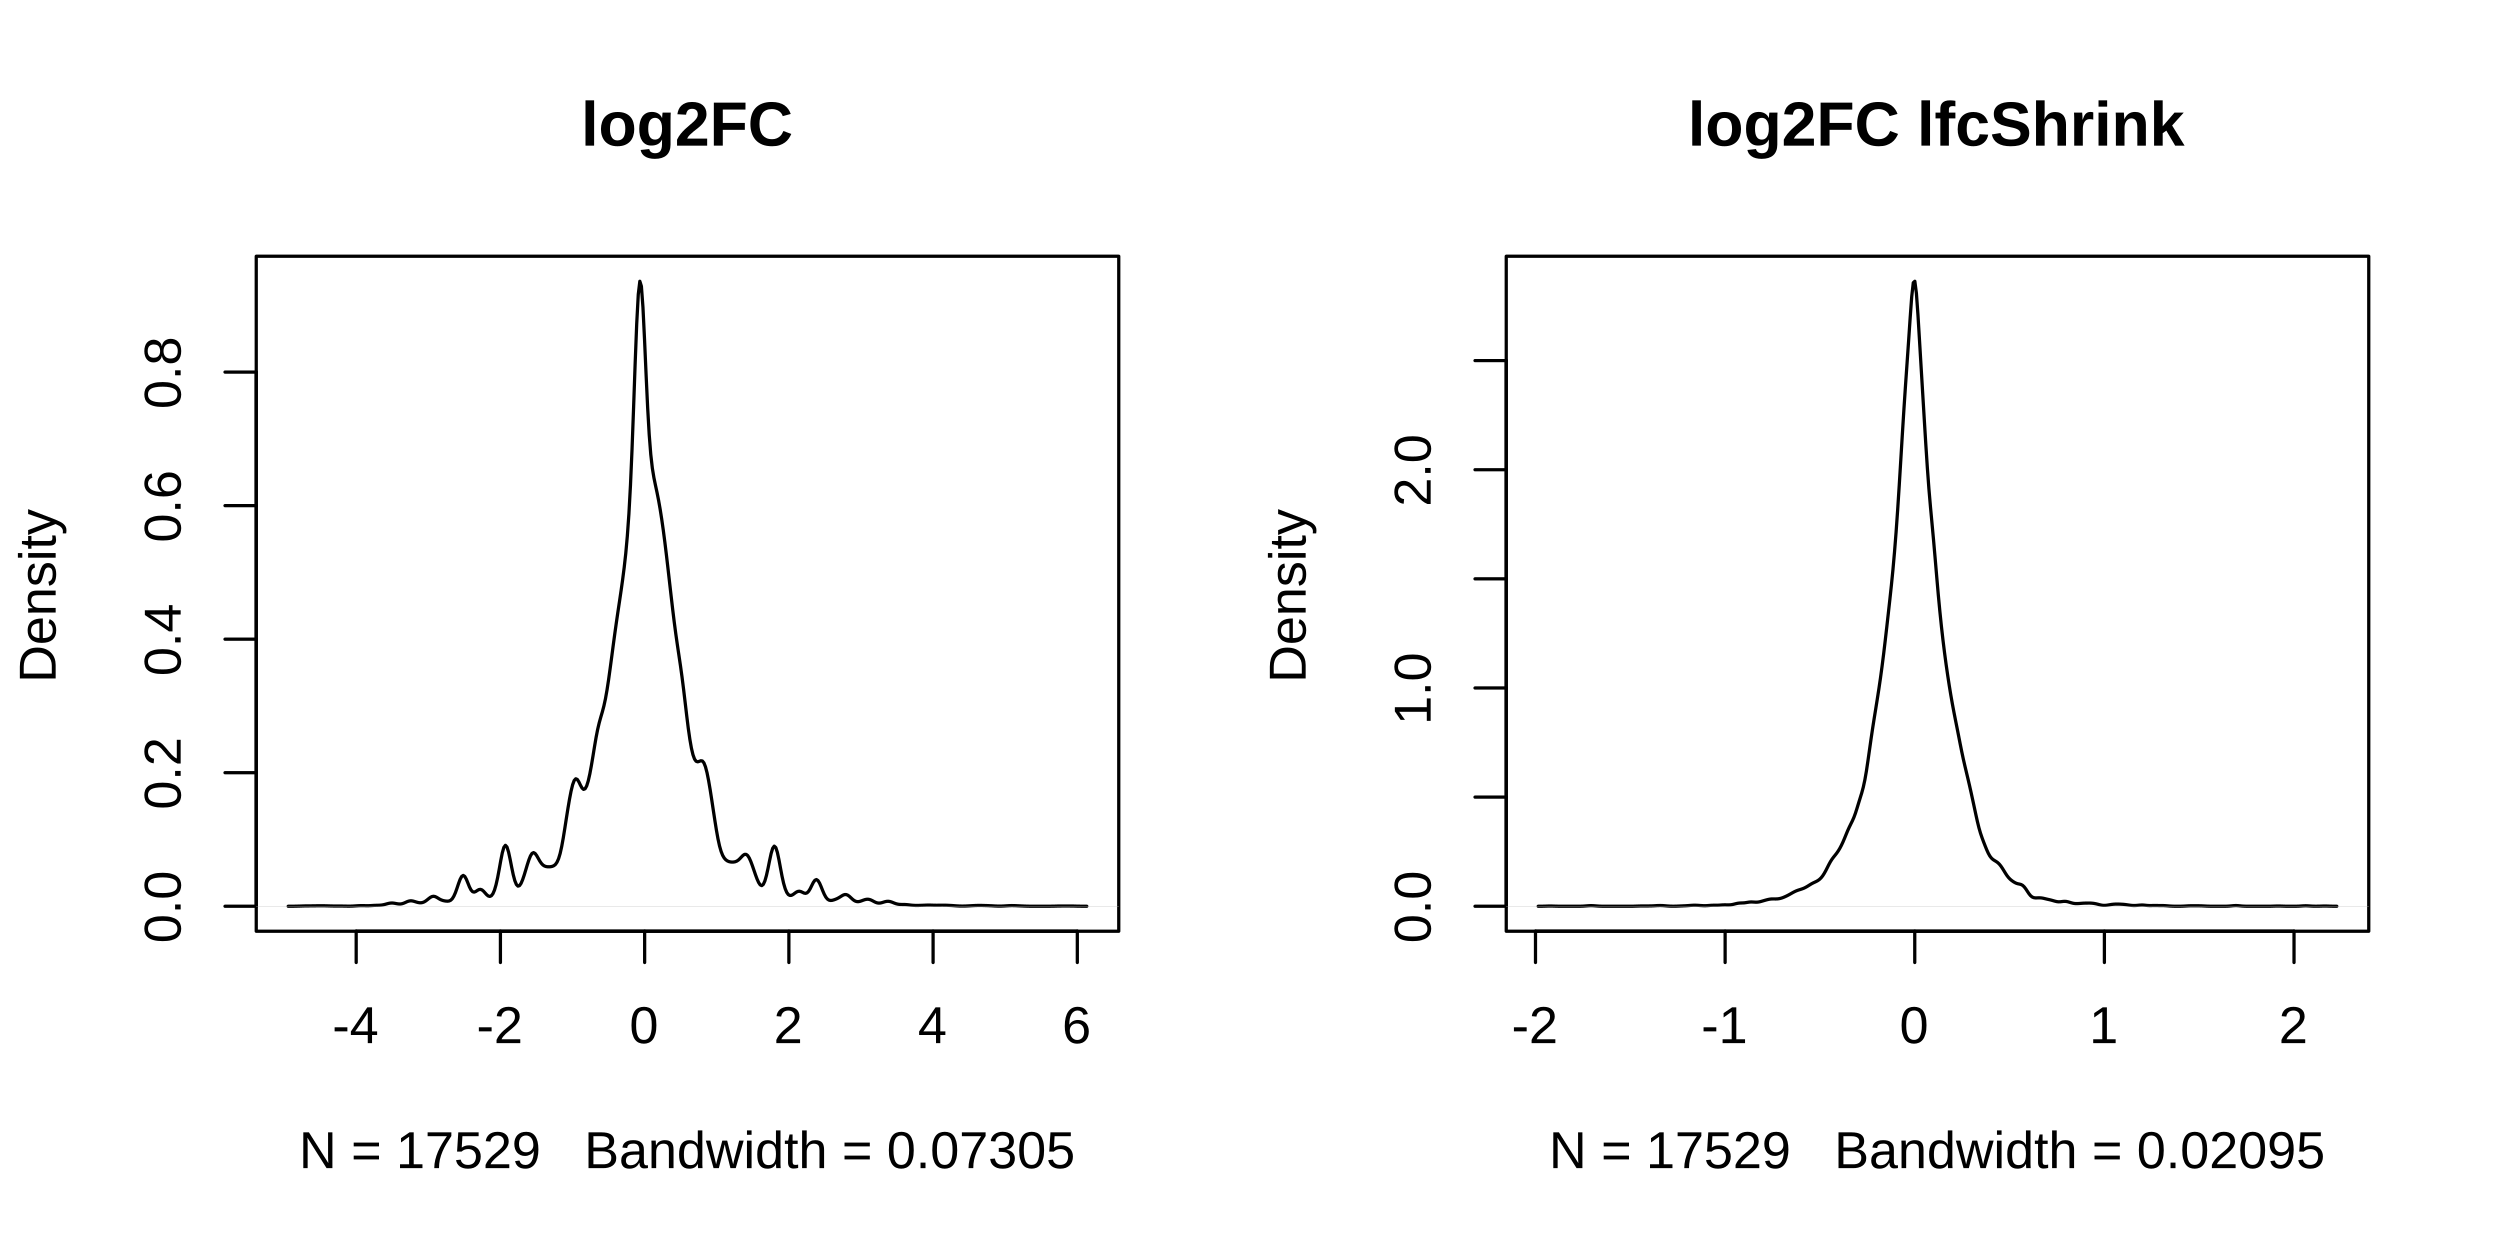 <?xml version="1.0" encoding="UTF-8"?>
<svg xmlns="http://www.w3.org/2000/svg" xmlns:xlink="http://www.w3.org/1999/xlink" width="576pt" height="288pt" viewBox="0 0 576 288" version="1.1">
<defs>
<g>
<symbol overflow="visible" id="glyph0-0">
<path style="stroke:none;" d="M 0.406 0 L 0.406 -8 L 3.594 -8 L 3.594 0 Z M 0.797 -0.406 L 3.188 -0.406 L 3.188 -7.594 L 0.797 -7.594 Z M 0.797 -0.406 "/>
</symbol>
<symbol overflow="visible" id="glyph0-1">
<path style="stroke:none;" d="M 0.531 -2.719 L 0.531 -3.656 L 3.469 -3.656 L 3.469 -2.719 Z M 0.531 -2.719 "/>
</symbol>
<symbol overflow="visible" id="glyph0-2">
<path style="stroke:none;" d="M 5.156 -1.875 L 5.156 0 L 4.172 0 L 4.172 -1.875 L 0.281 -1.875 L 0.281 -2.688 L 4.062 -8.25 L 5.156 -8.25 L 5.156 -2.703 L 6.328 -2.703 L 6.328 -1.875 Z M 4.172 -7.062 C 4.16 -7.039 4.141 -7.004 4.109 -6.953 C 4.078 -6.898 4.039 -6.836 4 -6.766 C 3.957 -6.691 3.914 -6.617 3.875 -6.547 C 3.844 -6.473 3.812 -6.414 3.781 -6.375 L 1.656 -3.25 C 1.633 -3.219 1.602 -3.176 1.562 -3.125 C 1.531 -3.07 1.492 -3.02 1.453 -2.969 C 1.422 -2.914 1.383 -2.863 1.344 -2.812 C 1.301 -2.77 1.27 -2.734 1.25 -2.703 L 4.172 -2.703 Z M 4.172 -7.062 "/>
</symbol>
<symbol overflow="visible" id="glyph0-3">
<path style="stroke:none;" d="M 0.609 0 L 0.609 -0.75 C 0.805 -1.207 1.047 -1.609 1.328 -1.953 C 1.617 -2.305 1.922 -2.625 2.234 -2.906 C 2.555 -3.188 2.867 -3.445 3.172 -3.688 C 3.484 -3.938 3.766 -4.18 4.016 -4.422 C 4.266 -4.66 4.469 -4.91 4.625 -5.172 C 4.781 -5.441 4.859 -5.742 4.859 -6.078 C 4.859 -6.316 4.82 -6.523 4.75 -6.703 C 4.676 -6.879 4.57 -7.023 4.438 -7.141 C 4.312 -7.266 4.156 -7.359 3.969 -7.422 C 3.781 -7.484 3.578 -7.516 3.359 -7.516 C 3.141 -7.516 2.938 -7.484 2.75 -7.422 C 2.57 -7.367 2.41 -7.281 2.266 -7.156 C 2.117 -7.039 2 -6.895 1.906 -6.719 C 1.812 -6.551 1.754 -6.352 1.734 -6.125 L 0.656 -6.219 C 0.688 -6.508 0.766 -6.785 0.891 -7.047 C 1.023 -7.316 1.203 -7.551 1.422 -7.75 C 1.648 -7.945 1.922 -8.098 2.234 -8.203 C 2.555 -8.316 2.93 -8.375 3.359 -8.375 C 3.766 -8.375 4.125 -8.328 4.438 -8.234 C 4.758 -8.141 5.031 -7.992 5.25 -7.797 C 5.477 -7.609 5.648 -7.375 5.766 -7.094 C 5.879 -6.812 5.938 -6.488 5.938 -6.125 C 5.938 -5.844 5.883 -5.578 5.781 -5.328 C 5.688 -5.078 5.555 -4.836 5.391 -4.609 C 5.223 -4.379 5.031 -4.16 4.812 -3.953 C 4.594 -3.742 4.363 -3.535 4.125 -3.328 C 3.895 -3.129 3.656 -2.93 3.406 -2.734 C 3.164 -2.535 2.938 -2.336 2.719 -2.141 C 2.508 -1.941 2.32 -1.738 2.156 -1.531 C 1.988 -1.332 1.859 -1.117 1.766 -0.891 L 6.078 -0.891 L 6.078 0 Z M 0.609 0 "/>
</symbol>
<symbol overflow="visible" id="glyph0-4">
<path style="stroke:none;" d="M 6.203 -4.125 C 6.203 -3.332 6.125 -2.664 5.969 -2.125 C 5.82 -1.582 5.617 -1.145 5.359 -0.812 C 5.098 -0.477 4.789 -0.238 4.438 -0.094 C 4.094 0.051 3.723 0.125 3.328 0.125 C 2.922 0.125 2.539 0.051 2.188 -0.094 C 1.844 -0.238 1.539 -0.477 1.281 -0.812 C 1.031 -1.145 0.832 -1.582 0.688 -2.125 C 0.539 -2.664 0.469 -3.332 0.469 -4.125 C 0.469 -4.957 0.539 -5.645 0.688 -6.188 C 0.832 -6.738 1.035 -7.176 1.297 -7.5 C 1.555 -7.82 1.859 -8.047 2.203 -8.172 C 2.555 -8.305 2.941 -8.375 3.359 -8.375 C 3.754 -8.375 4.125 -8.305 4.469 -8.172 C 4.812 -8.047 5.113 -7.82 5.375 -7.5 C 5.633 -7.176 5.836 -6.738 5.984 -6.188 C 6.129 -5.645 6.203 -4.957 6.203 -4.125 Z M 5.141 -4.125 C 5.141 -4.781 5.098 -5.328 5.016 -5.766 C 4.941 -6.203 4.828 -6.551 4.672 -6.812 C 4.516 -7.07 4.328 -7.254 4.109 -7.359 C 3.891 -7.473 3.641 -7.531 3.359 -7.531 C 3.055 -7.531 2.789 -7.473 2.562 -7.359 C 2.344 -7.254 2.156 -7.07 2 -6.812 C 1.844 -6.551 1.723 -6.203 1.641 -5.766 C 1.566 -5.328 1.531 -4.781 1.531 -4.125 C 1.531 -3.5 1.57 -2.969 1.656 -2.531 C 1.738 -2.094 1.852 -1.742 2 -1.484 C 2.156 -1.223 2.344 -1.035 2.562 -0.922 C 2.789 -0.805 3.047 -0.75 3.328 -0.75 C 3.609 -0.75 3.859 -0.805 4.078 -0.922 C 4.305 -1.035 4.492 -1.223 4.641 -1.484 C 4.797 -1.742 4.914 -2.094 5 -2.531 C 5.094 -2.969 5.141 -3.5 5.141 -4.125 Z M 5.141 -4.125 "/>
</symbol>
<symbol overflow="visible" id="glyph0-5">
<path style="stroke:none;" d="M 6.141 -2.703 C 6.141 -2.285 6.082 -1.906 5.969 -1.562 C 5.852 -1.219 5.68 -0.922 5.453 -0.672 C 5.234 -0.422 4.957 -0.223 4.625 -0.078 C 4.289 0.055 3.91 0.125 3.484 0.125 C 3.004 0.125 2.582 0.031 2.219 -0.156 C 1.863 -0.344 1.566 -0.609 1.328 -0.953 C 1.086 -1.297 0.906 -1.719 0.781 -2.219 C 0.664 -2.727 0.609 -3.301 0.609 -3.938 C 0.609 -4.676 0.676 -5.32 0.812 -5.875 C 0.945 -6.426 1.141 -6.883 1.391 -7.25 C 1.648 -7.625 1.961 -7.906 2.328 -8.094 C 2.691 -8.281 3.102 -8.375 3.562 -8.375 C 3.844 -8.375 4.102 -8.344 4.344 -8.281 C 4.594 -8.227 4.816 -8.133 5.016 -8 C 5.223 -7.875 5.398 -7.703 5.547 -7.484 C 5.703 -7.273 5.828 -7.016 5.922 -6.703 L 4.906 -6.516 C 4.801 -6.867 4.629 -7.125 4.391 -7.281 C 4.148 -7.445 3.867 -7.531 3.547 -7.531 C 3.266 -7.531 3.004 -7.457 2.766 -7.312 C 2.535 -7.176 2.336 -6.973 2.172 -6.703 C 2.004 -6.43 1.875 -6.086 1.781 -5.672 C 1.695 -5.266 1.656 -4.789 1.656 -4.25 C 1.852 -4.602 2.125 -4.875 2.469 -5.062 C 2.812 -5.25 3.207 -5.344 3.656 -5.344 C 4.031 -5.344 4.367 -5.281 4.672 -5.156 C 4.984 -5.031 5.25 -4.852 5.469 -4.625 C 5.688 -4.406 5.852 -4.129 5.969 -3.797 C 6.082 -3.473 6.141 -3.109 6.141 -2.703 Z M 5.078 -2.656 C 5.078 -2.938 5.039 -3.191 4.969 -3.422 C 4.895 -3.66 4.785 -3.859 4.641 -4.016 C 4.504 -4.18 4.332 -4.305 4.125 -4.391 C 3.926 -4.484 3.688 -4.531 3.406 -4.531 C 3.219 -4.531 3.023 -4.5 2.828 -4.438 C 2.629 -4.383 2.453 -4.289 2.297 -4.156 C 2.141 -4.031 2.008 -3.863 1.906 -3.656 C 1.812 -3.457 1.766 -3.207 1.766 -2.906 C 1.766 -2.602 1.801 -2.316 1.875 -2.047 C 1.957 -1.785 2.07 -1.555 2.219 -1.359 C 2.363 -1.172 2.539 -1.02 2.75 -0.906 C 2.957 -0.789 3.191 -0.734 3.453 -0.734 C 3.703 -0.734 3.926 -0.773 4.125 -0.859 C 4.332 -0.953 4.504 -1.082 4.641 -1.25 C 4.785 -1.414 4.895 -1.613 4.969 -1.844 C 5.039 -2.082 5.078 -2.352 5.078 -2.656 Z M 5.078 -2.656 "/>
</symbol>
<symbol overflow="visible" id="glyph0-6">
<path style="stroke:none;" d="M 6.344 0 L 1.922 -7.031 C 1.93 -6.844 1.941 -6.656 1.953 -6.469 C 1.961 -6.301 1.969 -6.129 1.969 -5.953 C 1.977 -5.773 1.984 -5.617 1.984 -5.484 L 1.984 0 L 0.984 0 L 0.984 -8.25 L 2.281 -8.25 L 6.75 -1.172 C 6.738 -1.367 6.727 -1.562 6.719 -1.75 C 6.707 -1.914 6.695 -2.094 6.688 -2.281 C 6.688 -2.477 6.688 -2.664 6.688 -2.844 L 6.688 -8.25 L 7.688 -8.25 L 7.688 0 Z M 6.344 0 "/>
</symbol>
<symbol overflow="visible" id="glyph0-7">
<path style="stroke:none;" d=""/>
</symbol>
<symbol overflow="visible" id="glyph0-8">
<path style="stroke:none;" d="M 0.594 -5.016 L 0.594 -5.891 L 6.422 -5.891 L 6.422 -5.016 Z M 0.594 -2.016 L 0.594 -2.891 L 6.422 -2.891 L 6.422 -2.016 Z M 0.594 -2.016 "/>
</symbol>
<symbol overflow="visible" id="glyph0-9">
<path style="stroke:none;" d="M 0.922 0 L 0.922 -0.891 L 3.016 -0.891 L 3.016 -7.25 L 1.156 -5.922 L 1.156 -6.922 L 3.109 -8.25 L 4.078 -8.25 L 4.078 -0.891 L 6.094 -0.891 L 6.094 0 Z M 0.922 0 "/>
</symbol>
<symbol overflow="visible" id="glyph0-10">
<path style="stroke:none;" d="M 6.078 -7.406 C 5.66 -6.77 5.273 -6.16 4.922 -5.578 C 4.578 -4.992 4.281 -4.406 4.031 -3.812 C 3.781 -3.219 3.582 -2.609 3.438 -1.984 C 3.301 -1.367 3.234 -0.707 3.234 0 L 2.141 0 C 2.141 -0.656 2.219 -1.301 2.375 -1.938 C 2.531 -2.57 2.738 -3.195 3 -3.812 C 3.27 -4.426 3.578 -5.023 3.922 -5.609 C 4.273 -6.203 4.648 -6.785 5.047 -7.359 L 0.609 -7.359 L 0.609 -8.25 L 6.078 -8.25 Z M 6.078 -7.406 "/>
</symbol>
<symbol overflow="visible" id="glyph0-11">
<path style="stroke:none;" d="M 6.172 -2.688 C 6.172 -2.27 6.109 -1.891 5.984 -1.547 C 5.859 -1.203 5.672 -0.906 5.422 -0.656 C 5.18 -0.414 4.879 -0.223 4.516 -0.078 C 4.148 0.055 3.723 0.125 3.234 0.125 C 2.805 0.125 2.43 0.07 2.109 -0.031 C 1.785 -0.133 1.508 -0.273 1.281 -0.453 C 1.062 -0.629 0.883 -0.836 0.75 -1.078 C 0.625 -1.316 0.535 -1.57 0.484 -1.844 L 1.547 -1.969 C 1.586 -1.812 1.645 -1.66 1.719 -1.516 C 1.801 -1.367 1.91 -1.238 2.047 -1.125 C 2.18 -1.008 2.348 -0.914 2.547 -0.844 C 2.742 -0.781 2.984 -0.75 3.266 -0.75 C 3.535 -0.75 3.781 -0.789 4 -0.875 C 4.227 -0.957 4.422 -1.078 4.578 -1.234 C 4.734 -1.398 4.852 -1.602 4.938 -1.844 C 5.031 -2.082 5.078 -2.359 5.078 -2.672 C 5.078 -2.922 5.035 -3.148 4.953 -3.359 C 4.867 -3.578 4.75 -3.766 4.594 -3.922 C 4.445 -4.078 4.258 -4.195 4.031 -4.281 C 3.812 -4.363 3.562 -4.406 3.281 -4.406 C 3.113 -4.406 2.953 -4.391 2.797 -4.359 C 2.648 -4.328 2.516 -4.285 2.391 -4.234 C 2.266 -4.18 2.148 -4.117 2.047 -4.047 C 1.941 -3.973 1.844 -3.895 1.75 -3.812 L 0.719 -3.812 L 1 -8.25 L 5.688 -8.25 L 5.688 -7.359 L 1.953 -7.359 L 1.797 -4.734 C 1.984 -4.879 2.219 -5.004 2.5 -5.109 C 2.781 -5.211 3.113 -5.266 3.5 -5.266 C 3.914 -5.266 4.285 -5.203 4.609 -5.078 C 4.941 -4.953 5.223 -4.773 5.453 -4.547 C 5.68 -4.316 5.859 -4.047 5.984 -3.734 C 6.109 -3.422 6.172 -3.07 6.172 -2.688 Z M 6.172 -2.688 "/>
</symbol>
<symbol overflow="visible" id="glyph0-12">
<path style="stroke:none;" d="M 6.109 -4.297 C 6.109 -3.555 6.035 -2.91 5.891 -2.359 C 5.754 -1.805 5.555 -1.348 5.297 -0.984 C 5.047 -0.617 4.734 -0.344 4.359 -0.156 C 3.992 0.031 3.582 0.125 3.125 0.125 C 2.801 0.125 2.508 0.086 2.25 0.016 C 2 -0.047 1.773 -0.145 1.578 -0.281 C 1.379 -0.414 1.207 -0.594 1.062 -0.812 C 0.926 -1.031 0.816 -1.297 0.734 -1.609 L 1.734 -1.766 C 1.848 -1.41 2.02 -1.148 2.25 -0.984 C 2.488 -0.816 2.785 -0.734 3.141 -0.734 C 3.422 -0.734 3.676 -0.801 3.906 -0.938 C 4.145 -1.07 4.348 -1.273 4.516 -1.547 C 4.68 -1.816 4.812 -2.156 4.906 -2.562 C 5 -2.969 5.051 -3.441 5.062 -3.984 C 4.977 -3.797 4.863 -3.629 4.719 -3.484 C 4.582 -3.348 4.422 -3.227 4.234 -3.125 C 4.055 -3.031 3.859 -2.953 3.641 -2.891 C 3.43 -2.836 3.223 -2.812 3.016 -2.812 C 2.641 -2.812 2.301 -2.879 2 -3.016 C 1.695 -3.148 1.438 -3.336 1.219 -3.578 C 1.008 -3.828 0.848 -4.117 0.734 -4.453 C 0.617 -4.797 0.562 -5.18 0.562 -5.609 C 0.562 -6.023 0.625 -6.406 0.75 -6.75 C 0.875 -7.094 1.051 -7.383 1.281 -7.625 C 1.52 -7.875 1.805 -8.062 2.141 -8.188 C 2.484 -8.312 2.875 -8.375 3.312 -8.375 C 4.227 -8.375 4.922 -8.035 5.391 -7.359 C 5.867 -6.68 6.109 -5.66 6.109 -4.297 Z M 4.953 -5.312 C 4.953 -5.613 4.914 -5.898 4.844 -6.172 C 4.77 -6.441 4.66 -6.676 4.516 -6.875 C 4.379 -7.07 4.207 -7.227 4 -7.344 C 3.789 -7.469 3.551 -7.531 3.281 -7.531 C 3.02 -7.531 2.785 -7.484 2.578 -7.391 C 2.379 -7.297 2.207 -7.164 2.062 -7 C 1.926 -6.832 1.82 -6.629 1.75 -6.391 C 1.676 -6.16 1.641 -5.898 1.641 -5.609 C 1.641 -5.328 1.672 -5.066 1.734 -4.828 C 1.805 -4.586 1.91 -4.379 2.047 -4.203 C 2.18 -4.035 2.348 -3.898 2.547 -3.797 C 2.754 -3.703 2.992 -3.656 3.266 -3.656 C 3.461 -3.656 3.66 -3.688 3.859 -3.75 C 4.055 -3.812 4.234 -3.91 4.391 -4.047 C 4.555 -4.191 4.691 -4.367 4.797 -4.578 C 4.898 -4.785 4.953 -5.031 4.953 -5.312 Z M 4.953 -5.312 "/>
</symbol>
<symbol overflow="visible" id="glyph0-13">
<path style="stroke:none;" d="M 7.375 -2.328 C 7.375 -1.91 7.289 -1.551 7.125 -1.25 C 6.957 -0.957 6.734 -0.719 6.453 -0.531 C 6.18 -0.352 5.863 -0.219 5.5 -0.125 C 5.133 -0.039 4.75 0 4.344 0 L 0.984 0 L 0.984 -8.25 L 3.984 -8.25 C 4.441 -8.25 4.848 -8.211 5.203 -8.141 C 5.566 -8.066 5.875 -7.945 6.125 -7.781 C 6.375 -7.613 6.562 -7.406 6.688 -7.156 C 6.82 -6.906 6.891 -6.602 6.891 -6.25 C 6.891 -6.02 6.859 -5.801 6.797 -5.594 C 6.734 -5.395 6.633 -5.211 6.5 -5.047 C 6.375 -4.879 6.211 -4.734 6.016 -4.609 C 5.816 -4.492 5.586 -4.41 5.328 -4.359 C 5.648 -4.316 5.941 -4.238 6.203 -4.125 C 6.461 -4.008 6.676 -3.863 6.844 -3.688 C 7.02 -3.508 7.148 -3.305 7.234 -3.078 C 7.328 -2.848 7.375 -2.598 7.375 -2.328 Z M 5.766 -6.125 C 5.766 -6.562 5.613 -6.875 5.312 -7.062 C 5.008 -7.258 4.566 -7.359 3.984 -7.359 L 2.109 -7.359 L 2.109 -4.75 L 3.984 -4.75 C 4.316 -4.75 4.594 -4.781 4.812 -4.844 C 5.039 -4.906 5.223 -4.992 5.359 -5.109 C 5.504 -5.234 5.609 -5.379 5.672 -5.547 C 5.734 -5.711 5.766 -5.906 5.766 -6.125 Z M 6.234 -2.422 C 6.234 -2.68 6.188 -2.898 6.094 -3.078 C 6 -3.266 5.863 -3.414 5.688 -3.531 C 5.508 -3.645 5.289 -3.727 5.031 -3.781 C 4.781 -3.844 4.5 -3.875 4.188 -3.875 L 2.109 -3.875 L 2.109 -0.891 L 4.281 -0.891 C 4.562 -0.891 4.82 -0.91 5.062 -0.953 C 5.301 -1.004 5.508 -1.086 5.688 -1.203 C 5.863 -1.328 6 -1.484 6.094 -1.672 C 6.188 -1.867 6.234 -2.117 6.234 -2.422 Z M 6.234 -2.422 "/>
</symbol>
<symbol overflow="visible" id="glyph0-14">
<path style="stroke:none;" d="M 2.422 0.125 C 1.785 0.125 1.305 -0.039 0.984 -0.375 C 0.672 -0.719 0.516 -1.18 0.516 -1.766 C 0.516 -2.18 0.594 -2.523 0.75 -2.797 C 0.906 -3.066 1.109 -3.273 1.359 -3.422 C 1.617 -3.578 1.91 -3.68 2.234 -3.734 C 2.566 -3.797 2.906 -3.832 3.25 -3.844 L 4.672 -3.875 L 4.672 -4.219 C 4.672 -4.477 4.641 -4.695 4.578 -4.875 C 4.523 -5.062 4.441 -5.211 4.328 -5.328 C 4.223 -5.441 4.082 -5.523 3.906 -5.578 C 3.738 -5.629 3.539 -5.656 3.312 -5.656 C 3.102 -5.656 2.914 -5.641 2.75 -5.609 C 2.594 -5.578 2.453 -5.523 2.328 -5.453 C 2.211 -5.379 2.113 -5.273 2.031 -5.141 C 1.957 -5.016 1.91 -4.848 1.891 -4.641 L 0.797 -4.75 C 0.828 -5 0.895 -5.227 1 -5.438 C 1.113 -5.645 1.27 -5.82 1.469 -5.969 C 1.676 -6.125 1.93 -6.242 2.234 -6.328 C 2.535 -6.41 2.898 -6.453 3.328 -6.453 C 4.129 -6.453 4.727 -6.27 5.125 -5.906 C 5.531 -5.539 5.734 -5.016 5.734 -4.328 L 5.734 -1.594 C 5.734 -1.281 5.773 -1.047 5.859 -0.891 C 5.941 -0.734 6.098 -0.656 6.328 -0.656 C 6.391 -0.656 6.445 -0.656 6.5 -0.656 C 6.562 -0.664 6.617 -0.676 6.672 -0.688 L 6.672 -0.031 C 6.535 0 6.398 0.02 6.266 0.031 C 6.141 0.051 6.004 0.062 5.859 0.062 C 5.66 0.062 5.488 0.035 5.344 -0.016 C 5.207 -0.066 5.094 -0.145 5 -0.25 C 4.906 -0.363 4.832 -0.5 4.781 -0.656 C 4.738 -0.812 4.711 -1 4.703 -1.219 L 4.672 -1.219 C 4.555 -1.008 4.43 -0.82 4.297 -0.656 C 4.16 -0.5 4.004 -0.363 3.828 -0.25 C 3.648 -0.133 3.445 -0.047 3.219 0.016 C 2.988 0.086 2.723 0.125 2.422 0.125 Z M 2.672 -0.672 C 3.004 -0.672 3.297 -0.734 3.547 -0.859 C 3.797 -0.984 4.004 -1.141 4.172 -1.328 C 4.336 -1.523 4.461 -1.734 4.547 -1.953 C 4.629 -2.18 4.672 -2.398 4.672 -2.609 L 4.672 -3.125 L 3.516 -3.109 C 3.254 -3.098 3.008 -3.078 2.781 -3.047 C 2.551 -3.016 2.348 -2.945 2.172 -2.844 C 1.992 -2.75 1.852 -2.613 1.75 -2.438 C 1.645 -2.27 1.594 -2.039 1.594 -1.75 C 1.594 -1.406 1.688 -1.141 1.875 -0.953 C 2.062 -0.766 2.328 -0.672 2.672 -0.672 Z M 2.672 -0.672 "/>
</symbol>
<symbol overflow="visible" id="glyph0-15">
<path style="stroke:none;" d="M 4.828 0 L 4.828 -4.016 C 4.828 -4.328 4.805 -4.586 4.766 -4.797 C 4.723 -5.004 4.648 -5.172 4.547 -5.297 C 4.441 -5.422 4.305 -5.508 4.141 -5.562 C 3.973 -5.613 3.77 -5.641 3.531 -5.641 C 3.281 -5.641 3.051 -5.594 2.844 -5.5 C 2.645 -5.414 2.473 -5.289 2.328 -5.125 C 2.191 -4.957 2.082 -4.754 2 -4.516 C 1.926 -4.273 1.891 -3.992 1.891 -3.672 L 1.891 0 L 0.828 0 L 0.828 -4.984 C 0.828 -5.117 0.828 -5.258 0.828 -5.406 C 0.828 -5.551 0.82 -5.688 0.812 -5.812 C 0.812 -5.945 0.805 -6.062 0.797 -6.156 C 0.797 -6.25 0.797 -6.312 0.797 -6.344 L 1.797 -6.344 C 1.797 -6.32 1.797 -6.266 1.797 -6.172 C 1.805 -6.086 1.812 -5.988 1.812 -5.875 C 1.82 -5.77 1.828 -5.66 1.828 -5.547 C 1.836 -5.43 1.844 -5.332 1.844 -5.25 L 1.859 -5.25 C 1.961 -5.438 2.07 -5.602 2.188 -5.75 C 2.312 -5.906 2.453 -6.031 2.609 -6.125 C 2.773 -6.227 2.957 -6.305 3.156 -6.359 C 3.363 -6.422 3.609 -6.453 3.891 -6.453 C 4.234 -6.453 4.531 -6.41 4.781 -6.328 C 5.039 -6.242 5.254 -6.109 5.422 -5.922 C 5.586 -5.742 5.707 -5.516 5.781 -5.234 C 5.852 -4.953 5.891 -4.613 5.891 -4.219 L 5.891 0 Z M 4.828 0 "/>
</symbol>
<symbol overflow="visible" id="glyph0-16">
<path style="stroke:none;" d="M 4.812 -1.016 C 4.613 -0.609 4.352 -0.316 4.031 -0.141 C 3.707 0.035 3.312 0.125 2.844 0.125 C 2.039 0.125 1.445 -0.145 1.062 -0.688 C 0.688 -1.227 0.5 -2.047 0.5 -3.141 C 0.5 -5.348 1.281 -6.453 2.844 -6.453 C 3.32 -6.453 3.719 -6.363 4.031 -6.188 C 4.352 -6.02 4.613 -5.742 4.812 -5.359 L 4.828 -5.359 C 4.828 -5.398 4.82 -5.461 4.812 -5.547 C 4.812 -5.629 4.812 -5.711 4.812 -5.797 C 4.812 -5.891 4.812 -5.977 4.812 -6.062 C 4.812 -6.145 4.812 -6.203 4.812 -6.234 L 4.812 -8.703 L 5.859 -8.703 L 5.859 -1.312 C 5.859 -1.156 5.859 -1.004 5.859 -0.859 C 5.867 -0.723 5.875 -0.598 5.875 -0.484 C 5.883 -0.367 5.891 -0.266 5.891 -0.172 C 5.891 -0.086 5.895 -0.031 5.906 0 L 4.891 0 C 4.879 -0.039 4.867 -0.098 4.859 -0.172 C 4.859 -0.242 4.852 -0.328 4.844 -0.422 C 4.844 -0.516 4.836 -0.613 4.828 -0.719 C 4.828 -0.82 4.828 -0.922 4.828 -1.016 Z M 1.609 -3.172 C 1.609 -2.734 1.633 -2.359 1.688 -2.047 C 1.75 -1.734 1.836 -1.477 1.953 -1.281 C 2.078 -1.082 2.234 -0.938 2.422 -0.844 C 2.609 -0.75 2.836 -0.703 3.109 -0.703 C 3.379 -0.703 3.617 -0.742 3.828 -0.828 C 4.047 -0.922 4.227 -1.066 4.375 -1.266 C 4.52 -1.473 4.629 -1.738 4.703 -2.062 C 4.773 -2.383 4.812 -2.781 4.812 -3.25 C 4.812 -3.695 4.773 -4.078 4.703 -4.391 C 4.629 -4.703 4.52 -4.953 4.375 -5.141 C 4.227 -5.328 4.051 -5.461 3.844 -5.547 C 3.633 -5.629 3.395 -5.672 3.125 -5.672 C 2.863 -5.672 2.641 -5.625 2.453 -5.531 C 2.266 -5.445 2.109 -5.305 1.984 -5.109 C 1.859 -4.91 1.766 -4.648 1.703 -4.328 C 1.641 -4.016 1.609 -3.629 1.609 -3.172 Z M 1.609 -3.172 "/>
</symbol>
<symbol overflow="visible" id="glyph0-17">
<path style="stroke:none;" d="M 6.875 0 L 5.656 0 L 4.641 -4.094 C 4.609 -4.195 4.578 -4.328 4.547 -4.484 C 4.516 -4.641 4.484 -4.789 4.453 -4.938 C 4.41 -5.113 4.375 -5.289 4.344 -5.469 C 4.301 -5.289 4.258 -5.117 4.219 -4.953 C 4.188 -4.805 4.148 -4.648 4.109 -4.484 C 4.078 -4.328 4.047 -4.188 4.016 -4.062 L 2.984 0 L 1.766 0 L -0.016 -6.344 L 1.031 -6.344 L 2.094 -2.031 C 2.125 -1.945 2.148 -1.836 2.172 -1.703 C 2.203 -1.566 2.234 -1.438 2.266 -1.312 C 2.285 -1.176 2.312 -1.031 2.344 -0.875 C 2.375 -1.02 2.41 -1.164 2.453 -1.312 C 2.484 -1.426 2.516 -1.547 2.547 -1.672 C 2.578 -1.797 2.602 -1.898 2.625 -1.984 L 3.781 -6.344 L 4.906 -6.344 L 6.016 -1.984 C 6.035 -1.879 6.062 -1.766 6.094 -1.641 C 6.125 -1.516 6.156 -1.395 6.188 -1.281 C 6.219 -1.145 6.25 -1.008 6.281 -0.875 C 6.312 -1.02 6.344 -1.164 6.375 -1.312 C 6.406 -1.426 6.43 -1.547 6.453 -1.672 C 6.484 -1.805 6.516 -1.926 6.547 -2.031 L 7.672 -6.344 L 8.703 -6.344 Z M 6.875 0 "/>
</symbol>
<symbol overflow="visible" id="glyph0-18">
<path style="stroke:none;" d="M 0.797 -7.688 L 0.797 -8.703 L 1.859 -8.703 L 1.859 -7.688 Z M 0.797 0 L 0.797 -6.344 L 1.859 -6.344 L 1.859 0 Z M 0.797 0 "/>
</symbol>
<symbol overflow="visible" id="glyph0-19">
<path style="stroke:none;" d="M 3.25 -0.047 C 3.082 -0.004 2.914 0.023 2.75 0.047 C 2.594 0.078 2.406 0.094 2.188 0.094 C 1.344 0.094 0.922 -0.383 0.922 -1.344 L 0.922 -5.578 L 0.188 -5.578 L 0.188 -6.344 L 0.953 -6.344 L 1.266 -7.766 L 1.969 -7.766 L 1.969 -6.344 L 3.141 -6.344 L 3.141 -5.578 L 1.969 -5.578 L 1.969 -1.578 C 1.969 -1.266 2.016 -1.047 2.109 -0.922 C 2.211 -0.805 2.391 -0.75 2.641 -0.75 C 2.742 -0.75 2.844 -0.754 2.938 -0.766 C 3.031 -0.785 3.133 -0.805 3.25 -0.828 Z M 3.25 -0.047 "/>
</symbol>
<symbol overflow="visible" id="glyph0-20">
<path style="stroke:none;" d="M 1.859 -5.25 C 1.973 -5.469 2.098 -5.648 2.234 -5.797 C 2.367 -5.953 2.52 -6.078 2.688 -6.172 C 2.852 -6.273 3.031 -6.348 3.219 -6.391 C 3.414 -6.43 3.641 -6.453 3.891 -6.453 C 4.297 -6.453 4.629 -6.395 4.891 -6.281 C 5.148 -6.176 5.352 -6.023 5.5 -5.828 C 5.645 -5.629 5.742 -5.395 5.797 -5.125 C 5.859 -4.852 5.891 -4.551 5.891 -4.219 L 5.891 0 L 4.828 0 L 4.828 -4.016 C 4.828 -4.285 4.812 -4.52 4.781 -4.719 C 4.75 -4.926 4.688 -5.098 4.594 -5.234 C 4.5 -5.367 4.363 -5.469 4.188 -5.531 C 4.02 -5.602 3.801 -5.641 3.531 -5.641 C 3.281 -5.641 3.051 -5.594 2.844 -5.5 C 2.645 -5.414 2.473 -5.289 2.328 -5.125 C 2.191 -4.957 2.082 -4.754 2 -4.516 C 1.926 -4.285 1.891 -4.023 1.891 -3.734 L 1.891 0 L 0.828 0 L 0.828 -8.703 L 1.891 -8.703 L 1.891 -6.438 C 1.891 -6.301 1.883 -6.172 1.875 -6.047 C 1.875 -5.922 1.867 -5.801 1.859 -5.688 C 1.859 -5.582 1.852 -5.488 1.844 -5.406 C 1.844 -5.332 1.844 -5.281 1.844 -5.25 Z M 1.859 -5.25 "/>
</symbol>
<symbol overflow="visible" id="glyph0-21">
<path style="stroke:none;" d="M 1.094 0 L 1.094 -1.281 L 2.234 -1.281 L 2.234 0 Z M 1.094 0 "/>
</symbol>
<symbol overflow="visible" id="glyph0-22">
<path style="stroke:none;" d="M 6.141 -2.281 C 6.141 -1.906 6.078 -1.566 5.953 -1.266 C 5.836 -0.973 5.66 -0.723 5.422 -0.516 C 5.18 -0.305 4.883 -0.145 4.531 -0.031 C 4.188 0.07 3.789 0.125 3.344 0.125 C 2.832 0.125 2.398 0.062 2.047 -0.062 C 1.703 -0.195 1.414 -0.367 1.188 -0.578 C 0.957 -0.785 0.785 -1.02 0.672 -1.281 C 0.566 -1.551 0.492 -1.832 0.453 -2.125 L 1.547 -2.219 C 1.578 -2 1.633 -1.801 1.719 -1.625 C 1.801 -1.445 1.914 -1.289 2.062 -1.156 C 2.207 -1.031 2.383 -0.93 2.594 -0.859 C 2.801 -0.785 3.051 -0.75 3.344 -0.75 C 3.875 -0.75 4.289 -0.879 4.594 -1.141 C 4.895 -1.41 5.047 -1.801 5.047 -2.312 C 5.047 -2.613 4.977 -2.859 4.844 -3.047 C 4.707 -3.234 4.539 -3.379 4.344 -3.484 C 4.145 -3.586 3.926 -3.656 3.688 -3.688 C 3.445 -3.727 3.227 -3.75 3.031 -3.75 L 2.438 -3.75 L 2.438 -4.656 L 3.016 -4.656 C 3.211 -4.656 3.414 -4.676 3.625 -4.719 C 3.844 -4.758 4.039 -4.832 4.219 -4.938 C 4.395 -5.051 4.539 -5.195 4.656 -5.375 C 4.77 -5.562 4.828 -5.797 4.828 -6.078 C 4.828 -6.523 4.695 -6.875 4.438 -7.125 C 4.188 -7.383 3.801 -7.516 3.281 -7.516 C 2.82 -7.516 2.445 -7.395 2.156 -7.156 C 1.875 -6.914 1.707 -6.578 1.656 -6.141 L 0.594 -6.234 C 0.633 -6.598 0.734 -6.91 0.891 -7.172 C 1.047 -7.441 1.242 -7.664 1.484 -7.844 C 1.734 -8.02 2.008 -8.148 2.312 -8.234 C 2.625 -8.328 2.953 -8.375 3.297 -8.375 C 3.754 -8.375 4.148 -8.316 4.484 -8.203 C 4.816 -8.086 5.086 -7.93 5.297 -7.734 C 5.516 -7.535 5.672 -7.301 5.766 -7.031 C 5.867 -6.77 5.922 -6.488 5.922 -6.188 C 5.922 -5.945 5.883 -5.723 5.812 -5.516 C 5.75 -5.305 5.645 -5.113 5.5 -4.938 C 5.363 -4.77 5.188 -4.625 4.969 -4.5 C 4.75 -4.383 4.488 -4.297 4.188 -4.234 L 4.188 -4.219 C 4.52 -4.176 4.805 -4.098 5.047 -3.984 C 5.297 -3.867 5.5 -3.723 5.656 -3.547 C 5.82 -3.379 5.941 -3.188 6.016 -2.969 C 6.098 -2.75 6.141 -2.52 6.141 -2.281 Z M 6.141 -2.281 "/>
</symbol>
<symbol overflow="visible" id="glyph1-0">
<path style="stroke:none;" d="M 0 -0.406 L -8 -0.406 L -8 -3.594 L 0 -3.594 Z M -0.406 -0.797 L -0.406 -3.188 L -7.594 -3.188 L -7.594 -0.797 Z M -0.406 -0.797 "/>
</symbol>
<symbol overflow="visible" id="glyph1-1">
<path style="stroke:none;" d="M -4.125 -6.203 C -3.332 -6.203 -2.664 -6.125 -2.125 -5.969 C -1.582 -5.82 -1.145 -5.617 -0.812 -5.359 C -0.477 -5.098 -0.238 -4.789 -0.094 -4.438 C 0.051 -4.094 0.125 -3.723 0.125 -3.328 C 0.125 -2.922 0.051 -2.539 -0.094 -2.188 C -0.238 -1.844 -0.477 -1.539 -0.812 -1.281 C -1.145 -1.031 -1.582 -0.832 -2.125 -0.688 C -2.664 -0.539 -3.332 -0.469 -4.125 -0.469 C -4.957 -0.469 -5.645 -0.539 -6.188 -0.688 C -6.738 -0.832 -7.176 -1.035 -7.5 -1.297 C -7.82 -1.555 -8.047 -1.859 -8.172 -2.203 C -8.305 -2.555 -8.375 -2.941 -8.375 -3.359 C -8.375 -3.754 -8.305 -4.125 -8.172 -4.469 C -8.047 -4.812 -7.82 -5.113 -7.5 -5.375 C -7.176 -5.633 -6.738 -5.836 -6.188 -5.984 C -5.645 -6.129 -4.957 -6.203 -4.125 -6.203 Z M -4.125 -5.141 C -4.781 -5.141 -5.328 -5.098 -5.766 -5.016 C -6.203 -4.941 -6.551 -4.828 -6.812 -4.672 C -7.07 -4.516 -7.254 -4.328 -7.359 -4.109 C -7.473 -3.891 -7.531 -3.641 -7.531 -3.359 C -7.531 -3.055 -7.473 -2.789 -7.359 -2.562 C -7.254 -2.344 -7.07 -2.156 -6.812 -2 C -6.551 -1.844 -6.203 -1.723 -5.766 -1.641 C -5.328 -1.566 -4.781 -1.531 -4.125 -1.531 C -3.5 -1.531 -2.969 -1.57 -2.531 -1.656 C -2.094 -1.738 -1.742 -1.852 -1.484 -2 C -1.223 -2.156 -1.035 -2.344 -0.922 -2.562 C -0.805 -2.789 -0.75 -3.047 -0.75 -3.328 C -0.75 -3.609 -0.805 -3.859 -0.922 -4.078 C -1.035 -4.305 -1.223 -4.492 -1.484 -4.641 C -1.742 -4.797 -2.094 -4.914 -2.531 -5 C -2.969 -5.094 -3.5 -5.141 -4.125 -5.141 Z M -4.125 -5.141 "/>
</symbol>
<symbol overflow="visible" id="glyph1-2">
<path style="stroke:none;" d="M 0 -1.094 L -1.281 -1.094 L -1.281 -2.234 L 0 -2.234 Z M 0 -1.094 "/>
</symbol>
<symbol overflow="visible" id="glyph1-3">
<path style="stroke:none;" d="M 0 -0.609 L -0.75 -0.609 C -1.207 -0.805 -1.609 -1.047 -1.953 -1.328 C -2.305 -1.617 -2.625 -1.922 -2.906 -2.234 C -3.188 -2.555 -3.445 -2.867 -3.688 -3.172 C -3.938 -3.484 -4.18 -3.766 -4.422 -4.016 C -4.66 -4.266 -4.91 -4.469 -5.172 -4.625 C -5.441 -4.781 -5.742 -4.859 -6.078 -4.859 C -6.316 -4.859 -6.523 -4.82 -6.703 -4.75 C -6.879 -4.676 -7.023 -4.57 -7.141 -4.438 C -7.266 -4.312 -7.359 -4.156 -7.422 -3.969 C -7.484 -3.781 -7.516 -3.578 -7.516 -3.359 C -7.516 -3.141 -7.484 -2.938 -7.422 -2.75 C -7.367 -2.57 -7.281 -2.41 -7.156 -2.266 C -7.039 -2.117 -6.895 -2 -6.719 -1.906 C -6.551 -1.812 -6.352 -1.754 -6.125 -1.734 L -6.219 -0.656 C -6.508 -0.688 -6.785 -0.766 -7.047 -0.891 C -7.316 -1.023 -7.551 -1.203 -7.75 -1.422 C -7.945 -1.648 -8.098 -1.922 -8.203 -2.234 C -8.316 -2.555 -8.375 -2.93 -8.375 -3.359 C -8.375 -3.766 -8.328 -4.125 -8.234 -4.438 C -8.141 -4.758 -7.992 -5.031 -7.797 -5.25 C -7.609 -5.477 -7.375 -5.648 -7.094 -5.766 C -6.812 -5.879 -6.488 -5.938 -6.125 -5.938 C -5.844 -5.938 -5.578 -5.883 -5.328 -5.781 C -5.078 -5.688 -4.836 -5.555 -4.609 -5.391 C -4.379 -5.223 -4.16 -5.031 -3.953 -4.812 C -3.742 -4.594 -3.535 -4.363 -3.328 -4.125 C -3.129 -3.895 -2.93 -3.656 -2.734 -3.406 C -2.535 -3.164 -2.336 -2.938 -2.141 -2.719 C -1.941 -2.508 -1.738 -2.32 -1.531 -2.156 C -1.332 -1.988 -1.117 -1.859 -0.891 -1.766 L -0.891 -6.078 L 0 -6.078 Z M 0 -0.609 "/>
</symbol>
<symbol overflow="visible" id="glyph1-4">
<path style="stroke:none;" d="M -1.875 -5.156 L 0 -5.156 L 0 -4.172 L -1.875 -4.172 L -1.875 -0.281 L -2.688 -0.281 L -8.25 -4.062 L -8.25 -5.156 L -2.703 -5.156 L -2.703 -6.328 L -1.875 -6.328 Z M -7.062 -4.172 C -7.039 -4.16 -7.004 -4.141 -6.953 -4.109 C -6.898 -4.078 -6.836 -4.039 -6.766 -4 C -6.691 -3.957 -6.617 -3.914 -6.547 -3.875 C -6.473 -3.844 -6.414 -3.812 -6.375 -3.781 L -3.25 -1.656 C -3.219 -1.633 -3.176 -1.602 -3.125 -1.562 C -3.07 -1.531 -3.02 -1.492 -2.969 -1.453 C -2.914 -1.422 -2.863 -1.383 -2.812 -1.344 C -2.77 -1.301 -2.734 -1.27 -2.703 -1.25 L -2.703 -4.172 Z M -7.062 -4.172 "/>
</symbol>
<symbol overflow="visible" id="glyph1-5">
<path style="stroke:none;" d="M -2.703 -6.141 C -2.285 -6.141 -1.906 -6.082 -1.562 -5.969 C -1.219 -5.852 -0.922 -5.68 -0.672 -5.453 C -0.422 -5.234 -0.223 -4.957 -0.078 -4.625 C 0.055 -4.289 0.125 -3.91 0.125 -3.484 C 0.125 -3.004 0.031 -2.582 -0.156 -2.219 C -0.344 -1.863 -0.609 -1.566 -0.953 -1.328 C -1.297 -1.086 -1.719 -0.906 -2.219 -0.781 C -2.727 -0.664 -3.301 -0.609 -3.938 -0.609 C -4.676 -0.609 -5.32 -0.676 -5.875 -0.812 C -6.426 -0.945 -6.883 -1.141 -7.25 -1.391 C -7.625 -1.648 -7.906 -1.961 -8.094 -2.328 C -8.281 -2.691 -8.375 -3.102 -8.375 -3.562 C -8.375 -3.844 -8.344 -4.102 -8.281 -4.344 C -8.227 -4.594 -8.133 -4.816 -8 -5.016 C -7.875 -5.223 -7.703 -5.398 -7.484 -5.547 C -7.273 -5.703 -7.016 -5.828 -6.703 -5.922 L -6.516 -4.906 C -6.867 -4.801 -7.125 -4.629 -7.281 -4.391 C -7.445 -4.148 -7.531 -3.867 -7.531 -3.547 C -7.531 -3.266 -7.457 -3.004 -7.312 -2.766 C -7.176 -2.535 -6.973 -2.336 -6.703 -2.172 C -6.43 -2.004 -6.086 -1.875 -5.672 -1.781 C -5.266 -1.695 -4.789 -1.656 -4.25 -1.656 C -4.602 -1.852 -4.875 -2.125 -5.062 -2.469 C -5.25 -2.812 -5.344 -3.207 -5.344 -3.656 C -5.344 -4.031 -5.281 -4.367 -5.156 -4.672 C -5.031 -4.984 -4.852 -5.25 -4.625 -5.469 C -4.406 -5.688 -4.129 -5.852 -3.797 -5.969 C -3.473 -6.082 -3.109 -6.141 -2.703 -6.141 Z M -2.656 -5.078 C -2.938 -5.078 -3.191 -5.039 -3.422 -4.969 C -3.66 -4.895 -3.859 -4.785 -4.016 -4.641 C -4.18 -4.504 -4.305 -4.332 -4.391 -4.125 C -4.484 -3.926 -4.531 -3.688 -4.531 -3.406 C -4.531 -3.219 -4.5 -3.023 -4.438 -2.828 C -4.383 -2.629 -4.289 -2.453 -4.156 -2.297 C -4.031 -2.141 -3.863 -2.008 -3.656 -1.906 C -3.457 -1.812 -3.207 -1.766 -2.906 -1.766 C -2.602 -1.766 -2.316 -1.801 -2.047 -1.875 C -1.785 -1.957 -1.555 -2.07 -1.359 -2.219 C -1.172 -2.363 -1.02 -2.539 -0.906 -2.75 C -0.789 -2.957 -0.734 -3.191 -0.734 -3.453 C -0.734 -3.703 -0.773 -3.926 -0.859 -4.125 C -0.953 -4.332 -1.082 -4.504 -1.25 -4.641 C -1.414 -4.785 -1.613 -4.895 -1.844 -4.969 C -2.082 -5.039 -2.352 -5.078 -2.656 -5.078 Z M -2.656 -5.078 "/>
</symbol>
<symbol overflow="visible" id="glyph1-6">
<path style="stroke:none;" d="M -2.297 -6.156 C -1.953 -6.156 -1.629 -6.098 -1.328 -5.984 C -1.035 -5.867 -0.781 -5.695 -0.562 -5.469 C -0.352 -5.25 -0.188 -4.957 -0.062 -4.594 C 0.062 -4.238 0.125 -3.82 0.125 -3.344 C 0.125 -2.852 0.062 -2.43 -0.062 -2.078 C -0.188 -1.723 -0.352 -1.43 -0.562 -1.203 C -0.781 -0.973 -1.035 -0.801 -1.328 -0.688 C -1.617 -0.57 -1.941 -0.516 -2.297 -0.516 C -2.598 -0.516 -2.863 -0.562 -3.094 -0.656 C -3.332 -0.75 -3.535 -0.875 -3.703 -1.031 C -3.867 -1.188 -4.004 -1.363 -4.109 -1.562 C -4.211 -1.758 -4.281 -1.961 -4.312 -2.172 L -4.344 -2.172 C -4.395 -1.941 -4.477 -1.734 -4.594 -1.547 C -4.719 -1.367 -4.863 -1.219 -5.031 -1.094 C -5.207 -0.969 -5.398 -0.875 -5.609 -0.812 C -5.816 -0.75 -6.035 -0.719 -6.266 -0.719 C -6.555 -0.719 -6.828 -0.77 -7.078 -0.875 C -7.336 -0.988 -7.562 -1.156 -7.75 -1.375 C -7.945 -1.594 -8.098 -1.863 -8.203 -2.188 C -8.316 -2.508 -8.375 -2.883 -8.375 -3.312 C -8.375 -3.758 -8.316 -4.148 -8.203 -4.484 C -8.098 -4.816 -7.945 -5.086 -7.75 -5.297 C -7.551 -5.516 -7.32 -5.676 -7.062 -5.781 C -6.812 -5.895 -6.539 -5.953 -6.25 -5.953 C -6.02 -5.953 -5.801 -5.914 -5.594 -5.844 C -5.395 -5.781 -5.207 -5.688 -5.031 -5.562 C -4.863 -5.445 -4.719 -5.297 -4.594 -5.109 C -4.477 -4.93 -4.398 -4.723 -4.359 -4.484 L -4.328 -4.484 C -4.285 -4.723 -4.211 -4.941 -4.109 -5.141 C -4.016 -5.348 -3.879 -5.523 -3.703 -5.672 C -3.535 -5.816 -3.332 -5.93 -3.094 -6.016 C -2.863 -6.109 -2.598 -6.156 -2.297 -6.156 Z M -6.188 -4.859 C -6.395 -4.859 -6.582 -4.828 -6.75 -4.766 C -6.926 -4.711 -7.078 -4.625 -7.203 -4.5 C -7.328 -4.383 -7.422 -4.227 -7.484 -4.031 C -7.555 -3.844 -7.594 -3.602 -7.594 -3.312 C -7.594 -3.039 -7.555 -2.805 -7.484 -2.609 C -7.422 -2.422 -7.328 -2.266 -7.203 -2.141 C -7.078 -2.016 -6.926 -1.926 -6.75 -1.875 C -6.582 -1.82 -6.395 -1.797 -6.188 -1.797 C -6.031 -1.797 -5.863 -1.816 -5.688 -1.859 C -5.52 -1.898 -5.363 -1.977 -5.219 -2.094 C -5.082 -2.207 -4.969 -2.363 -4.875 -2.562 C -4.781 -2.758 -4.734 -3.016 -4.734 -3.328 C -4.734 -3.66 -4.781 -3.926 -4.875 -4.125 C -4.969 -4.332 -5.082 -4.488 -5.219 -4.594 C -5.363 -4.695 -5.52 -4.766 -5.688 -4.797 C -5.863 -4.836 -6.031 -4.859 -6.188 -4.859 Z M -2.406 -5.062 C -2.602 -5.062 -2.797 -5.031 -2.984 -4.969 C -3.172 -4.914 -3.332 -4.82 -3.469 -4.688 C -3.613 -4.562 -3.727 -4.383 -3.812 -4.156 C -3.906 -3.938 -3.953 -3.656 -3.953 -3.312 C -3.953 -3.008 -3.906 -2.75 -3.812 -2.531 C -3.727 -2.312 -3.613 -2.133 -3.469 -2 C -3.32 -1.863 -3.156 -1.766 -2.969 -1.703 C -2.781 -1.641 -2.582 -1.609 -2.375 -1.609 C -2.125 -1.609 -1.895 -1.641 -1.688 -1.703 C -1.477 -1.766 -1.297 -1.863 -1.141 -2 C -0.992 -2.133 -0.879 -2.312 -0.797 -2.531 C -0.711 -2.758 -0.672 -3.035 -0.672 -3.359 C -0.672 -3.672 -0.711 -3.938 -0.797 -4.156 C -0.879 -4.375 -0.992 -4.551 -1.141 -4.688 C -1.297 -4.82 -1.477 -4.914 -1.688 -4.969 C -1.906 -5.031 -2.145 -5.062 -2.406 -5.062 Z M -2.406 -5.062 "/>
</symbol>
<symbol overflow="visible" id="glyph1-7">
<path style="stroke:none;" d="M -4.219 -8.094 C -3.531 -8.094 -2.922 -7.988 -2.391 -7.781 C -1.867 -7.57 -1.43 -7.285 -1.078 -6.922 C -0.723 -6.566 -0.453 -6.145 -0.266 -5.656 C -0.086 -5.164 0 -4.641 0 -4.078 L 0 -0.984 L -8.25 -0.984 L -8.25 -3.719 C -8.25 -4.352 -8.172 -4.938 -8.016 -5.469 C -7.859 -6.008 -7.613 -6.473 -7.281 -6.859 C -6.957 -7.242 -6.539 -7.547 -6.031 -7.766 C -5.52 -7.984 -4.914 -8.094 -4.219 -8.094 Z M -4.219 -6.969 C -4.77 -6.969 -5.242 -6.883 -5.641 -6.719 C -6.035 -6.562 -6.359 -6.336 -6.609 -6.047 C -6.867 -5.766 -7.055 -5.422 -7.172 -5.016 C -7.297 -4.609 -7.359 -4.164 -7.359 -3.688 L -7.359 -2.109 L -0.891 -2.109 L -0.891 -3.938 C -0.891 -4.375 -0.957 -4.773 -1.094 -5.141 C -1.238 -5.516 -1.453 -5.836 -1.734 -6.109 C -2.016 -6.379 -2.359 -6.586 -2.766 -6.734 C -3.18 -6.891 -3.664 -6.969 -4.219 -6.969 Z M -4.219 -6.969 "/>
</symbol>
<symbol overflow="visible" id="glyph1-8">
<path style="stroke:none;" d="M -2.953 -1.625 C -2.617 -1.625 -2.312 -1.656 -2.031 -1.719 C -1.75 -1.789 -1.508 -1.895 -1.312 -2.031 C -1.113 -2.176 -0.957 -2.359 -0.844 -2.578 C -0.727 -2.805 -0.672 -3.078 -0.672 -3.391 C -0.672 -3.848 -0.758 -4.211 -0.938 -4.484 C -1.125 -4.766 -1.359 -4.953 -1.641 -5.047 L -1.391 -5.969 C -1.211 -5.906 -1.035 -5.812 -0.859 -5.688 C -0.68 -5.57 -0.52 -5.414 -0.375 -5.219 C -0.227 -5.02 -0.109 -4.77 -0.016 -4.469 C 0.078 -4.164 0.125 -3.805 0.125 -3.391 C 0.125 -2.453 -0.156 -1.738 -0.719 -1.25 C -1.281 -0.758 -2.113 -0.516 -3.219 -0.516 C -3.812 -0.516 -4.312 -0.586 -4.719 -0.734 C -5.133 -0.879 -5.469 -1.082 -5.719 -1.344 C -5.977 -1.602 -6.164 -1.906 -6.281 -2.25 C -6.395 -2.594 -6.453 -2.957 -6.453 -3.344 C -6.453 -3.875 -6.363 -4.316 -6.188 -4.672 C -6.02 -5.035 -5.785 -5.32 -5.484 -5.531 C -5.18 -5.75 -4.82 -5.906 -4.406 -6 C -4 -6.094 -3.562 -6.141 -3.094 -6.141 L -2.953 -6.141 Z M -3.75 -5.047 C -4.426 -4.992 -4.914 -4.828 -5.219 -4.547 C -5.52 -4.266 -5.672 -3.859 -5.672 -3.328 C -5.672 -3.148 -5.645 -2.961 -5.594 -2.766 C -5.539 -2.578 -5.441 -2.398 -5.297 -2.234 C -5.148 -2.078 -4.953 -1.941 -4.703 -1.828 C -4.453 -1.711 -4.133 -1.645 -3.75 -1.625 Z M -3.75 -5.047 "/>
</symbol>
<symbol overflow="visible" id="glyph1-9">
<path style="stroke:none;" d="M 0 -4.828 L -4.016 -4.828 C -4.328 -4.828 -4.586 -4.805 -4.797 -4.766 C -5.004 -4.723 -5.172 -4.648 -5.297 -4.547 C -5.422 -4.441 -5.508 -4.305 -5.562 -4.141 C -5.613 -3.973 -5.641 -3.77 -5.641 -3.531 C -5.641 -3.281 -5.594 -3.051 -5.5 -2.844 C -5.414 -2.645 -5.289 -2.473 -5.125 -2.328 C -4.957 -2.191 -4.754 -2.082 -4.516 -2 C -4.273 -1.926 -3.992 -1.891 -3.672 -1.891 L 0 -1.891 L 0 -0.828 L -4.984 -0.828 C -5.117 -0.828 -5.258 -0.828 -5.406 -0.828 C -5.551 -0.828 -5.688 -0.82 -5.812 -0.812 C -5.945 -0.812 -6.062 -0.805 -6.156 -0.797 C -6.25 -0.797 -6.312 -0.797 -6.344 -0.797 L -6.344 -1.797 C -6.32 -1.797 -6.266 -1.797 -6.172 -1.797 C -6.086 -1.805 -5.988 -1.812 -5.875 -1.812 C -5.77 -1.82 -5.66 -1.828 -5.547 -1.828 C -5.43 -1.836 -5.332 -1.844 -5.25 -1.844 L -5.25 -1.859 C -5.438 -1.961 -5.602 -2.07 -5.75 -2.188 C -5.906 -2.312 -6.031 -2.453 -6.125 -2.609 C -6.227 -2.773 -6.305 -2.957 -6.359 -3.156 C -6.422 -3.363 -6.453 -3.609 -6.453 -3.891 C -6.453 -4.234 -6.41 -4.531 -6.328 -4.781 C -6.242 -5.039 -6.109 -5.254 -5.922 -5.422 C -5.742 -5.586 -5.516 -5.707 -5.234 -5.781 C -4.953 -5.852 -4.613 -5.891 -4.219 -5.891 L 0 -5.891 Z M 0 -4.828 "/>
</symbol>
<symbol overflow="visible" id="glyph1-10">
<path style="stroke:none;" d="M -1.75 -5.562 C -1.457 -5.562 -1.191 -5.504 -0.953 -5.391 C -0.723 -5.273 -0.531 -5.109 -0.375 -4.891 C -0.219 -4.672 -0.094 -4.398 0 -4.078 C 0.082 -3.766 0.125 -3.406 0.125 -3 C 0.125 -2.625 0.094 -2.289 0.031 -2 C -0.02 -1.707 -0.109 -1.445 -0.234 -1.219 C -0.359 -1 -0.523 -0.812 -0.734 -0.656 C -0.941 -0.508 -1.191 -0.398 -1.484 -0.328 L -1.672 -1.266 C -1.328 -1.359 -1.078 -1.547 -0.922 -1.828 C -0.766 -2.109 -0.688 -2.5 -0.688 -3 C -0.688 -3.219 -0.703 -3.422 -0.734 -3.609 C -0.766 -3.805 -0.816 -3.973 -0.891 -4.109 C -0.973 -4.242 -1.078 -4.348 -1.203 -4.422 C -1.328 -4.504 -1.484 -4.547 -1.672 -4.547 C -1.859 -4.547 -2.016 -4.5 -2.141 -4.406 C -2.266 -4.312 -2.367 -4.188 -2.453 -4.031 C -2.535 -3.875 -2.602 -3.68 -2.656 -3.453 C -2.719 -3.223 -2.785 -2.973 -2.859 -2.703 C -2.93 -2.441 -3.008 -2.188 -3.094 -1.938 C -3.176 -1.688 -3.281 -1.461 -3.406 -1.266 C -3.539 -1.066 -3.707 -0.906 -3.906 -0.781 C -4.113 -0.656 -4.367 -0.594 -4.672 -0.594 C -5.242 -0.594 -5.68 -0.797 -5.984 -1.203 C -6.285 -1.617 -6.438 -2.219 -6.438 -3 C -6.438 -3.707 -6.312 -4.266 -6.062 -4.672 C -5.82 -5.086 -5.43 -5.348 -4.891 -5.453 L -4.766 -4.5 C -4.93 -4.469 -5.066 -4.406 -5.172 -4.312 C -5.285 -4.219 -5.379 -4.102 -5.453 -3.969 C -5.523 -3.844 -5.57 -3.695 -5.594 -3.531 C -5.625 -3.363 -5.641 -3.188 -5.641 -3 C -5.641 -2.531 -5.566 -2.18 -5.422 -1.953 C -5.273 -1.723 -5.055 -1.609 -4.766 -1.609 C -4.598 -1.609 -4.457 -1.648 -4.344 -1.734 C -4.227 -1.816 -4.133 -1.93 -4.062 -2.078 C -3.988 -2.234 -3.922 -2.414 -3.859 -2.625 C -3.805 -2.844 -3.75 -3.078 -3.688 -3.328 C -3.645 -3.492 -3.598 -3.664 -3.547 -3.844 C -3.492 -4.02 -3.43 -4.191 -3.359 -4.359 C -3.297 -4.523 -3.219 -4.68 -3.125 -4.828 C -3.039 -4.973 -2.93 -5.098 -2.797 -5.203 C -2.672 -5.316 -2.52 -5.406 -2.344 -5.469 C -2.176 -5.531 -1.977 -5.562 -1.75 -5.562 Z M -1.75 -5.562 "/>
</symbol>
<symbol overflow="visible" id="glyph1-11">
<path style="stroke:none;" d="M -7.688 -0.797 L -8.703 -0.797 L -8.703 -1.859 L -7.688 -1.859 Z M 0 -0.797 L -6.344 -0.797 L -6.344 -1.859 L 0 -1.859 Z M 0 -0.797 "/>
</symbol>
<symbol overflow="visible" id="glyph1-12">
<path style="stroke:none;" d="M -0.047 -3.25 C -0.004 -3.082 0.023 -2.914 0.047 -2.75 C 0.078 -2.594 0.094 -2.406 0.094 -2.188 C 0.094 -1.344 -0.383 -0.922 -1.344 -0.922 L -5.578 -0.922 L -5.578 -0.188 L -6.344 -0.188 L -6.344 -0.953 L -7.766 -1.266 L -7.766 -1.969 L -6.344 -1.969 L -6.344 -3.141 L -5.578 -3.141 L -5.578 -1.969 L -1.578 -1.969 C -1.266 -1.969 -1.047 -2.016 -0.922 -2.109 C -0.805 -2.211 -0.75 -2.391 -0.75 -2.641 C -0.75 -2.742 -0.754 -2.844 -0.766 -2.938 C -0.785 -3.031 -0.805 -3.133 -0.828 -3.25 Z M -0.047 -3.25 "/>
</symbol>
<symbol overflow="visible" id="glyph1-13">
<path style="stroke:none;" d="M 0 -3.547 C 0.383 -3.391 0.727 -3.234 1.031 -3.078 C 1.344 -2.93 1.602 -2.758 1.812 -2.562 C 2.031 -2.375 2.195 -2.16 2.312 -1.922 C 2.426 -1.691 2.484 -1.426 2.484 -1.125 C 2.484 -0.988 2.477 -0.863 2.469 -0.75 C 2.469 -0.633 2.453 -0.516 2.422 -0.391 L 1.641 -0.391 C 1.648 -0.461 1.656 -0.547 1.656 -0.641 C 1.664 -0.734 1.672 -0.816 1.672 -0.891 C 1.672 -1.191 1.555 -1.473 1.328 -1.734 C 1.098 -2.004 0.727 -2.238 0.219 -2.438 L -0.031 -2.547 L -6.344 -0.031 L -6.344 -1.156 L -2.844 -2.484 C -2.727 -2.523 -2.582 -2.578 -2.406 -2.641 C -2.238 -2.703 -2.066 -2.758 -1.891 -2.812 C -1.711 -2.875 -1.551 -2.926 -1.406 -2.969 C -1.27 -3.02 -1.188 -3.051 -1.156 -3.062 C -1.195 -3.07 -1.281 -3.098 -1.406 -3.141 C -1.531 -3.191 -1.672 -3.242 -1.828 -3.297 C -1.984 -3.359 -2.141 -3.414 -2.297 -3.469 C -2.461 -3.531 -2.602 -3.582 -2.719 -3.625 L -6.344 -4.859 L -6.344 -5.984 Z M 0 -3.547 "/>
</symbol>
<symbol overflow="visible" id="glyph1-14">
<path style="stroke:none;" d="M 0 -0.922 L -0.891 -0.922 L -0.891 -3.016 L -7.25 -3.016 L -5.922 -1.156 L -6.922 -1.156 L -8.25 -3.109 L -8.25 -4.078 L -0.891 -4.078 L -0.891 -6.094 L 0 -6.094 Z M 0 -0.922 "/>
</symbol>
<symbol overflow="visible" id="glyph2-0">
<path style="stroke:none;" d="M 0.484 0 L 0.484 -9.609 L 4.312 -9.609 L 4.312 0 Z M 0.953 -0.484 L 3.828 -0.484 L 3.828 -9.125 L 0.953 -9.125 Z M 0.953 -0.484 "/>
</symbol>
<symbol overflow="visible" id="glyph2-1">
<path style="stroke:none;" d="M 1 0 L 1 -10.438 L 2.984 -10.438 L 2.984 0 Z M 1 0 "/>
</symbol>
<symbol overflow="visible" id="glyph2-2">
<path style="stroke:none;" d="M 8.234 -3.812 C 8.234 -3.227 8.148 -2.691 7.984 -2.203 C 7.828 -1.723 7.586 -1.305 7.266 -0.953 C 6.941 -0.609 6.535 -0.336 6.047 -0.141 C 5.566 0.047 5.008 0.141 4.375 0.141 C 3.75 0.141 3.195 0.047 2.719 -0.141 C 2.25 -0.336 1.852 -0.609 1.531 -0.953 C 1.219 -1.305 0.977 -1.723 0.812 -2.203 C 0.645 -2.691 0.562 -3.227 0.562 -3.812 C 0.562 -4.375 0.641 -4.895 0.797 -5.375 C 0.953 -5.863 1.188 -6.281 1.5 -6.625 C 1.82 -6.977 2.223 -7.254 2.703 -7.453 C 3.191 -7.648 3.758 -7.75 4.406 -7.75 C 5.094 -7.75 5.676 -7.648 6.156 -7.453 C 6.645 -7.254 7.039 -6.977 7.344 -6.625 C 7.656 -6.281 7.879 -5.867 8.016 -5.391 C 8.16 -4.91 8.234 -4.383 8.234 -3.812 Z M 6.172 -3.812 C 6.172 -4.719 6.02 -5.375 5.719 -5.781 C 5.426 -6.188 5 -6.391 4.438 -6.391 C 3.852 -6.391 3.406 -6.18 3.094 -5.766 C 2.789 -5.359 2.641 -4.707 2.641 -3.812 C 2.641 -3.352 2.68 -2.957 2.766 -2.625 C 2.848 -2.301 2.961 -2.035 3.109 -1.828 C 3.254 -1.617 3.43 -1.461 3.641 -1.359 C 3.859 -1.254 4.094 -1.203 4.344 -1.203 C 4.633 -1.203 4.895 -1.254 5.125 -1.359 C 5.352 -1.461 5.547 -1.617 5.703 -1.828 C 5.859 -2.035 5.973 -2.301 6.047 -2.625 C 6.129 -2.957 6.172 -3.352 6.172 -3.812 Z M 6.172 -3.812 "/>
</symbol>
<symbol overflow="visible" id="glyph2-3">
<path style="stroke:none;" d="M 4.188 3.047 C 3.688 3.047 3.242 2.992 2.859 2.891 C 2.484 2.797 2.16 2.656 1.891 2.469 C 1.617 2.289 1.398 2.078 1.234 1.828 C 1.078 1.578 0.969 1.301 0.906 1 L 2.891 0.781 C 2.953 1.082 3.098 1.316 3.328 1.484 C 3.566 1.66 3.875 1.75 4.25 1.75 C 4.477 1.75 4.691 1.711 4.891 1.641 C 5.086 1.578 5.254 1.469 5.391 1.312 C 5.523 1.156 5.629 0.945 5.703 0.688 C 5.785 0.438 5.828 0.117 5.828 -0.266 C 5.828 -0.391 5.828 -0.52 5.828 -0.656 C 5.828 -0.789 5.832 -0.914 5.844 -1.031 C 5.844 -1.164 5.844 -1.289 5.844 -1.406 L 5.828 -1.406 C 5.598 -0.914 5.273 -0.562 4.859 -0.344 C 4.441 -0.125 3.953 -0.016 3.391 -0.016 C 2.898 -0.016 2.477 -0.109 2.125 -0.297 C 1.781 -0.484 1.492 -0.75 1.266 -1.094 C 1.035 -1.438 0.863 -1.844 0.75 -2.312 C 0.645 -2.781 0.594 -3.301 0.594 -3.875 C 0.594 -4.457 0.648 -4.984 0.766 -5.453 C 0.879 -5.93 1.055 -6.344 1.297 -6.688 C 1.547 -7.031 1.852 -7.297 2.219 -7.484 C 2.582 -7.672 3.02 -7.766 3.531 -7.766 C 4.039 -7.766 4.492 -7.656 4.891 -7.438 C 5.297 -7.219 5.609 -6.867 5.828 -6.391 L 5.859 -6.391 C 5.859 -6.484 5.863 -6.594 5.875 -6.719 C 5.883 -6.852 5.895 -6.977 5.906 -7.094 C 5.914 -7.219 5.926 -7.328 5.938 -7.422 C 5.945 -7.516 5.957 -7.578 5.969 -7.609 L 7.844 -7.609 C 7.832 -7.441 7.82 -7.203 7.812 -6.891 C 7.801 -6.586 7.797 -6.242 7.797 -5.859 L 7.797 -0.234 C 7.797 0.316 7.711 0.797 7.547 1.203 C 7.391 1.617 7.156 1.961 6.844 2.234 C 6.539 2.504 6.164 2.707 5.719 2.844 C 5.27 2.977 4.758 3.047 4.188 3.047 Z M 5.844 -3.906 C 5.844 -4.383 5.797 -4.781 5.703 -5.094 C 5.609 -5.414 5.484 -5.672 5.328 -5.859 C 5.18 -6.055 5.008 -6.195 4.812 -6.281 C 4.625 -6.363 4.43 -6.406 4.234 -6.406 C 3.984 -6.406 3.758 -6.352 3.562 -6.25 C 3.363 -6.156 3.195 -6.004 3.062 -5.797 C 2.926 -5.586 2.82 -5.32 2.75 -5 C 2.688 -4.688 2.656 -4.312 2.656 -3.875 C 2.656 -3.051 2.785 -2.43 3.047 -2.016 C 3.305 -1.598 3.695 -1.391 4.219 -1.391 C 4.414 -1.391 4.609 -1.426 4.797 -1.5 C 4.992 -1.582 5.172 -1.719 5.328 -1.906 C 5.484 -2.102 5.609 -2.363 5.703 -2.688 C 5.797 -3.008 5.844 -3.414 5.844 -3.906 Z M 5.844 -3.906 "/>
</symbol>
<symbol overflow="visible" id="glyph2-4">
<path style="stroke:none;" d="M 0.5 0 L 0.5 -1.375 C 0.727 -1.863 1.004 -2.305 1.328 -2.703 C 1.648 -3.098 1.988 -3.461 2.344 -3.797 C 2.695 -4.129 3.047 -4.438 3.391 -4.719 C 3.742 -5 4.055 -5.27 4.328 -5.531 C 4.609 -5.801 4.836 -6.066 5.016 -6.328 C 5.191 -6.598 5.281 -6.883 5.281 -7.188 C 5.281 -7.625 5.164 -7.945 4.938 -8.156 C 4.719 -8.375 4.395 -8.484 3.969 -8.484 C 3.551 -8.484 3.227 -8.367 3 -8.141 C 2.781 -7.91 2.641 -7.57 2.578 -7.125 L 0.578 -7.234 C 0.629 -7.617 0.727 -7.984 0.875 -8.328 C 1.02 -8.672 1.227 -8.969 1.5 -9.219 C 1.77 -9.477 2.102 -9.68 2.5 -9.828 C 2.906 -9.984 3.391 -10.062 3.953 -10.062 C 4.492 -10.062 4.969 -10 5.375 -9.875 C 5.789 -9.75 6.141 -9.566 6.422 -9.328 C 6.703 -9.086 6.914 -8.797 7.062 -8.453 C 7.207 -8.109 7.281 -7.719 7.281 -7.281 C 7.281 -6.812 7.188 -6.391 7 -6.016 C 6.82 -5.641 6.586 -5.289 6.297 -4.969 C 6.016 -4.656 5.695 -4.359 5.344 -4.078 C 5 -3.805 4.66 -3.539 4.328 -3.281 C 4.004 -3.02 3.707 -2.754 3.438 -2.484 C 3.164 -2.211 2.961 -1.926 2.828 -1.625 L 7.438 -1.625 L 7.438 0 Z M 0.5 0 "/>
</symbol>
<symbol overflow="visible" id="glyph2-5">
<path style="stroke:none;" d="M 3.031 -8.312 L 3.031 -5.234 L 8.109 -5.234 L 8.109 -3.641 L 3.031 -3.641 L 3.031 0 L 0.969 0 L 0.969 -9.906 L 8.266 -9.906 L 8.266 -8.312 Z M 3.031 -8.312 "/>
</symbol>
<symbol overflow="visible" id="glyph2-6">
<path style="stroke:none;" d="M 5.594 -1.484 C 5.977 -1.484 6.312 -1.539 6.594 -1.656 C 6.883 -1.77 7.133 -1.914 7.344 -2.094 C 7.551 -2.27 7.723 -2.469 7.859 -2.688 C 7.992 -2.914 8.109 -3.145 8.203 -3.375 L 10.016 -2.688 C 9.867 -2.332 9.676 -1.984 9.438 -1.641 C 9.207 -1.297 8.914 -0.992 8.562 -0.734 C 8.207 -0.473 7.785 -0.258 7.297 -0.094 C 6.816 0.062 6.25 0.141 5.594 0.141 C 4.738 0.141 3.992 0.016 3.359 -0.234 C 2.734 -0.492 2.211 -0.852 1.797 -1.312 C 1.391 -1.77 1.086 -2.312 0.891 -2.938 C 0.691 -3.57 0.594 -4.258 0.594 -5 C 0.594 -5.77 0.691 -6.469 0.891 -7.094 C 1.086 -7.719 1.391 -8.25 1.797 -8.688 C 2.203 -9.125 2.711 -9.461 3.328 -9.703 C 3.941 -9.941 4.664 -10.062 5.5 -10.062 C 6.145 -10.062 6.707 -9.992 7.188 -9.859 C 7.676 -9.723 8.098 -9.531 8.453 -9.281 C 8.805 -9.031 9.098 -8.738 9.328 -8.406 C 9.566 -8.07 9.754 -7.703 9.891 -7.297 L 8.047 -6.797 C 7.984 -7.016 7.883 -7.219 7.75 -7.406 C 7.613 -7.602 7.441 -7.773 7.234 -7.922 C 7.023 -8.078 6.781 -8.195 6.5 -8.281 C 6.219 -8.375 5.898 -8.422 5.547 -8.422 C 5.047 -8.422 4.613 -8.336 4.25 -8.172 C 3.883 -8.016 3.586 -7.785 3.359 -7.484 C 3.129 -7.191 2.957 -6.832 2.844 -6.406 C 2.738 -5.988 2.688 -5.52 2.688 -5 C 2.688 -4.488 2.738 -4.016 2.844 -3.578 C 2.957 -3.148 3.129 -2.781 3.359 -2.469 C 3.598 -2.164 3.898 -1.926 4.266 -1.75 C 4.629 -1.57 5.07 -1.484 5.594 -1.484 Z M 5.594 -1.484 "/>
</symbol>
<symbol overflow="visible" id="glyph2-7">
<path style="stroke:none;" d=""/>
</symbol>
<symbol overflow="visible" id="glyph2-8">
<path style="stroke:none;" d="M 3.328 -6.281 L 3.328 0 L 1.359 0 L 1.359 -6.281 L 0.25 -6.281 L 0.25 -7.609 L 1.359 -7.609 L 1.359 -8.406 C 1.359 -8.695 1.391 -8.961 1.453 -9.203 C 1.523 -9.453 1.645 -9.664 1.812 -9.844 C 1.988 -10.031 2.219 -10.176 2.5 -10.281 C 2.789 -10.383 3.148 -10.438 3.578 -10.438 C 3.797 -10.438 4.016 -10.426 4.234 -10.406 C 4.453 -10.383 4.648 -10.359 4.828 -10.328 L 4.828 -9.047 C 4.742 -9.066 4.645 -9.082 4.531 -9.094 C 4.426 -9.102 4.332 -9.109 4.25 -9.109 C 4.062 -9.109 3.906 -9.086 3.781 -9.047 C 3.664 -9.016 3.57 -8.961 3.5 -8.891 C 3.438 -8.816 3.391 -8.723 3.359 -8.609 C 3.336 -8.492 3.328 -8.359 3.328 -8.203 L 3.328 -7.609 L 4.828 -7.609 L 4.828 -6.281 Z M 3.328 -6.281 "/>
</symbol>
<symbol overflow="visible" id="glyph2-9">
<path style="stroke:none;" d="M 4.172 0.141 C 3.566 0.141 3.035 0.047 2.578 -0.141 C 2.129 -0.328 1.754 -0.594 1.453 -0.938 C 1.16 -1.281 0.938 -1.691 0.781 -2.172 C 0.633 -2.648 0.562 -3.18 0.562 -3.766 C 0.562 -4.398 0.645 -4.961 0.812 -5.453 C 0.977 -5.953 1.211 -6.367 1.516 -6.703 C 1.828 -7.047 2.207 -7.305 2.656 -7.484 C 3.113 -7.66 3.629 -7.75 4.203 -7.75 C 4.691 -7.75 5.129 -7.68 5.516 -7.547 C 5.898 -7.422 6.227 -7.242 6.5 -7.016 C 6.781 -6.785 7.004 -6.516 7.172 -6.203 C 7.348 -5.898 7.469 -5.57 7.531 -5.219 L 5.547 -5.109 C 5.484 -5.504 5.336 -5.816 5.109 -6.047 C 4.891 -6.273 4.578 -6.391 4.172 -6.391 C 3.641 -6.391 3.25 -6.172 3 -5.734 C 2.758 -5.297 2.641 -4.664 2.641 -3.844 C 2.641 -2.082 3.156 -1.203 4.188 -1.203 C 4.562 -1.203 4.875 -1.32 5.125 -1.562 C 5.383 -1.801 5.547 -2.156 5.609 -2.625 L 7.594 -2.531 C 7.539 -2.176 7.43 -1.836 7.266 -1.516 C 7.098 -1.203 6.875 -0.922 6.594 -0.672 C 6.312 -0.422 5.969 -0.223 5.562 -0.078 C 5.156 0.066 4.691 0.141 4.172 0.141 Z M 4.172 0.141 "/>
</symbol>
<symbol overflow="visible" id="glyph2-10">
<path style="stroke:none;" d="M 9.047 -2.859 C 9.047 -2.41 8.961 -2 8.797 -1.625 C 8.629 -1.258 8.375 -0.941 8.031 -0.672 C 7.688 -0.41 7.242 -0.207 6.703 -0.062 C 6.172 0.07 5.535 0.141 4.797 0.141 C 4.141 0.141 3.562 0.082 3.062 -0.031 C 2.562 -0.156 2.129 -0.332 1.766 -0.562 C 1.41 -0.789 1.117 -1.07 0.891 -1.406 C 0.672 -1.75 0.516 -2.141 0.422 -2.578 L 2.422 -2.906 C 2.473 -2.688 2.551 -2.484 2.656 -2.297 C 2.77 -2.117 2.922 -1.961 3.109 -1.828 C 3.297 -1.691 3.531 -1.586 3.812 -1.516 C 4.102 -1.441 4.453 -1.406 4.859 -1.406 C 5.555 -1.406 6.094 -1.508 6.469 -1.719 C 6.844 -1.938 7.031 -2.273 7.031 -2.734 C 7.031 -3.004 6.953 -3.227 6.797 -3.406 C 6.648 -3.582 6.453 -3.723 6.203 -3.828 C 5.953 -3.941 5.664 -4.035 5.344 -4.109 C 5.02 -4.191 4.68 -4.266 4.328 -4.328 C 4.047 -4.398 3.766 -4.469 3.484 -4.531 C 3.203 -4.602 2.93 -4.688 2.672 -4.781 C 2.422 -4.883 2.188 -5.004 1.969 -5.141 C 1.75 -5.273 1.555 -5.441 1.391 -5.641 C 1.234 -5.836 1.109 -6.07 1.016 -6.344 C 0.922 -6.613 0.875 -6.926 0.875 -7.281 C 0.875 -7.781 0.973 -8.203 1.172 -8.547 C 1.367 -8.898 1.641 -9.188 1.984 -9.406 C 2.336 -9.633 2.754 -9.801 3.234 -9.906 C 3.723 -10.008 4.254 -10.062 4.828 -10.062 C 5.473 -10.062 6.023 -10.008 6.484 -9.906 C 6.953 -9.801 7.344 -9.645 7.656 -9.438 C 7.969 -9.238 8.211 -8.984 8.391 -8.672 C 8.566 -8.359 8.695 -7.992 8.781 -7.578 L 6.781 -7.297 C 6.676 -7.723 6.461 -8.047 6.141 -8.266 C 5.828 -8.484 5.375 -8.594 4.781 -8.594 C 4.414 -8.594 4.113 -8.562 3.875 -8.5 C 3.633 -8.438 3.441 -8.348 3.297 -8.234 C 3.148 -8.129 3.047 -8.004 2.984 -7.859 C 2.922 -7.711 2.891 -7.562 2.891 -7.406 C 2.891 -7.164 2.945 -6.961 3.062 -6.797 C 3.188 -6.641 3.352 -6.508 3.562 -6.406 C 3.781 -6.301 4.035 -6.211 4.328 -6.141 C 4.617 -6.066 4.941 -5.992 5.297 -5.922 C 5.598 -5.859 5.898 -5.789 6.203 -5.719 C 6.516 -5.645 6.805 -5.555 7.078 -5.453 C 7.359 -5.359 7.617 -5.238 7.859 -5.094 C 8.098 -4.957 8.305 -4.785 8.484 -4.578 C 8.66 -4.379 8.797 -4.141 8.891 -3.859 C 8.992 -3.578 9.047 -3.242 9.047 -2.859 Z M 9.047 -2.859 "/>
</symbol>
<symbol overflow="visible" id="glyph2-11">
<path style="stroke:none;" d="M 2.953 -6.094 C 3.223 -6.676 3.555 -7.098 3.953 -7.359 C 4.359 -7.617 4.844 -7.75 5.406 -7.75 C 5.863 -7.75 6.25 -7.672 6.562 -7.516 C 6.883 -7.367 7.145 -7.164 7.344 -6.906 C 7.539 -6.645 7.68 -6.332 7.766 -5.969 C 7.859 -5.613 7.906 -5.234 7.906 -4.828 L 7.906 0 L 5.938 0 L 5.938 -4.266 C 5.938 -4.555 5.91 -4.82 5.859 -5.062 C 5.816 -5.312 5.738 -5.523 5.625 -5.703 C 5.52 -5.879 5.379 -6.016 5.203 -6.109 C 5.035 -6.211 4.828 -6.266 4.578 -6.266 C 4.336 -6.266 4.117 -6.211 3.922 -6.109 C 3.734 -6.004 3.566 -5.852 3.422 -5.656 C 3.285 -5.457 3.176 -5.223 3.094 -4.953 C 3.02 -4.691 2.984 -4.398 2.984 -4.078 L 2.984 0 L 1 0 L 1 -10.438 L 2.984 -10.438 L 2.984 -7.594 C 2.984 -7.438 2.977 -7.281 2.969 -7.125 C 2.969 -6.977 2.961 -6.836 2.953 -6.703 C 2.953 -6.566 2.945 -6.445 2.938 -6.344 C 2.938 -6.238 2.93 -6.156 2.922 -6.094 Z M 2.953 -6.094 "/>
</symbol>
<symbol overflow="visible" id="glyph2-12">
<path style="stroke:none;" d="M 1 0 L 1 -5.828 C 1 -5.992 1 -6.164 1 -6.344 C 1 -6.531 0.992 -6.707 0.984 -6.875 C 0.984 -7.039 0.977 -7.188 0.969 -7.312 C 0.969 -7.445 0.961 -7.547 0.953 -7.609 L 2.828 -7.609 C 2.836 -7.555 2.848 -7.457 2.859 -7.312 C 2.867 -7.176 2.879 -7.023 2.891 -6.859 C 2.898 -6.703 2.906 -6.539 2.906 -6.375 C 2.914 -6.219 2.922 -6.086 2.922 -5.984 L 2.953 -5.984 C 3.055 -6.266 3.156 -6.516 3.25 -6.734 C 3.344 -6.953 3.457 -7.133 3.594 -7.281 C 3.727 -7.438 3.891 -7.555 4.078 -7.641 C 4.266 -7.723 4.5 -7.766 4.781 -7.766 C 4.895 -7.766 5.008 -7.754 5.125 -7.734 C 5.238 -7.711 5.328 -7.688 5.391 -7.656 L 5.391 -6 C 5.266 -6.031 5.133 -6.055 5 -6.078 C 4.875 -6.098 4.723 -6.109 4.547 -6.109 C 4.055 -6.109 3.672 -5.906 3.391 -5.5 C 3.117 -5.102 2.984 -4.516 2.984 -3.734 L 2.984 0 Z M 1 0 "/>
</symbol>
<symbol overflow="visible" id="glyph2-13">
<path style="stroke:none;" d="M 1 -8.984 L 1 -10.438 L 2.984 -10.438 L 2.984 -8.984 Z M 1 0 L 1 -7.609 L 2.984 -7.609 L 2.984 0 Z M 1 0 "/>
</symbol>
<symbol overflow="visible" id="glyph2-14">
<path style="stroke:none;" d="M 5.938 0 L 5.938 -4.266 C 5.938 -4.566 5.91 -4.836 5.859 -5.078 C 5.816 -5.328 5.738 -5.539 5.625 -5.719 C 5.52 -5.895 5.379 -6.031 5.203 -6.125 C 5.035 -6.227 4.828 -6.281 4.578 -6.281 C 4.336 -6.281 4.117 -6.223 3.922 -6.109 C 3.734 -6.004 3.566 -5.852 3.422 -5.656 C 3.285 -5.469 3.176 -5.238 3.094 -4.969 C 3.02 -4.695 2.984 -4.398 2.984 -4.078 L 2.984 0 L 1 0 L 1 -5.906 C 1 -6.07 1 -6.238 1 -6.406 C 1 -6.582 0.992 -6.75 0.984 -6.906 C 0.984 -7.062 0.977 -7.203 0.969 -7.328 C 0.969 -7.453 0.961 -7.547 0.953 -7.609 L 2.828 -7.609 C 2.836 -7.555 2.848 -7.469 2.859 -7.344 C 2.867 -7.219 2.879 -7.078 2.891 -6.922 C 2.898 -6.773 2.906 -6.625 2.906 -6.469 C 2.914 -6.32 2.922 -6.195 2.922 -6.094 L 2.953 -6.094 C 3.223 -6.676 3.555 -7.098 3.953 -7.359 C 4.359 -7.629 4.844 -7.766 5.406 -7.766 C 5.863 -7.766 6.25 -7.688 6.562 -7.531 C 6.883 -7.383 7.145 -7.176 7.344 -6.906 C 7.539 -6.645 7.68 -6.336 7.766 -5.984 C 7.859 -5.629 7.906 -5.242 7.906 -4.828 L 7.906 0 Z M 5.938 0 "/>
</symbol>
<symbol overflow="visible" id="glyph2-15">
<path style="stroke:none;" d="M 5.859 0 L 3.828 -3.453 L 2.984 -2.859 L 2.984 0 L 1 0 L 1 -10.438 L 2.984 -10.438 L 2.984 -4.453 L 5.703 -7.609 L 7.828 -7.609 L 5.156 -4.641 L 8.031 0 Z M 5.859 0 "/>
</symbol>
</g>
<clipPath id="clip1">
  <path d="M 59.039 208 L 257.758 208 L 257.758 209 L 59.039 209 Z M 59.039 208 "/>
</clipPath>
<clipPath id="clip2">
  <path d="M 347.039 208 L 545.758 208 L 545.758 209 L 347.039 209 Z M 347.039 208 "/>
</clipPath>
</defs>
<g id="surface255">
<rect x="0" y="0" width="576" height="288" style="fill:rgb(100%,100%,100%);fill-opacity:1;stroke:none;"/>
<path style="fill:none;stroke-width:0.75;stroke-linecap:round;stroke-linejoin:round;stroke:rgb(0%,0%,0%);stroke-opacity:1;stroke-miterlimit:10;" d="M 66.398 208.801 L 66.762 208.797 L 67.121 208.797 L 67.84 208.789 L 68.559 208.773 L 68.922 208.766 L 70 208.73 L 70.359 208.723 L 70.723 208.719 L 71.441 208.711 L 71.801 208.711 L 72.52 208.703 L 72.883 208.695 L 73.242 208.691 L 73.602 208.684 L 74.32 208.684 L 74.684 208.688 L 75.043 208.699 L 75.402 208.707 L 76.121 208.73 L 76.48 208.738 L 76.844 208.746 L 77.203 208.746 L 77.562 208.75 L 77.922 208.746 L 78.281 208.75 L 78.645 208.75 L 79.004 208.758 L 79.363 208.762 L 80.082 208.777 L 80.441 208.777 L 80.805 208.773 L 81.164 208.762 L 81.523 208.742 L 82.242 208.695 L 82.605 208.676 L 82.965 208.66 L 83.324 208.652 L 83.684 208.656 L 84.402 208.672 L 84.766 208.672 L 85.125 208.664 L 85.484 208.648 L 85.844 208.625 L 86.203 208.605 L 86.562 208.59 L 86.926 208.582 L 87.285 208.57 L 87.645 208.551 L 88.004 208.512 L 88.363 208.445 L 88.727 208.359 L 89.086 208.258 L 89.445 208.164 L 89.805 208.09 L 90.164 208.055 L 90.523 208.062 L 90.887 208.109 L 91.246 208.176 L 91.605 208.238 L 91.965 208.277 L 92.324 208.27 L 92.688 208.203 L 93.047 208.082 L 93.406 207.926 L 93.766 207.758 L 94.125 207.629 L 94.484 207.555 L 94.848 207.555 L 95.207 207.617 L 95.566 207.719 L 95.926 207.832 L 96.285 207.93 L 96.648 207.992 L 97.008 208 L 97.367 207.938 L 97.727 207.797 L 98.086 207.582 L 98.445 207.309 L 98.809 207.012 L 99.168 206.746 L 99.527 206.566 L 99.887 206.504 L 100.246 206.57 L 100.609 206.742 L 101.328 207.18 L 101.688 207.352 L 102.047 207.477 L 102.406 207.559 L 102.77 207.613 L 103.129 207.629 L 103.488 207.582 L 103.848 207.41 L 104.207 207.062 L 104.566 206.48 L 104.93 205.66 L 105.289 204.652 L 105.648 203.578 L 106.008 202.609 L 106.367 201.938 L 106.73 201.699 L 107.09 201.938 L 107.449 202.582 L 107.809 203.461 L 108.168 204.355 L 108.527 205.051 L 108.891 205.449 L 109.25 205.543 L 109.609 205.406 L 109.969 205.168 L 110.328 204.965 L 110.691 204.906 L 111.051 205.035 L 111.41 205.336 L 111.77 205.738 L 112.129 206.137 L 112.488 206.434 L 112.852 206.539 L 113.211 206.383 L 113.57 205.91 L 113.93 205.074 L 114.289 203.84 L 114.652 202.223 L 115.012 200.309 L 115.371 198.293 L 115.73 196.488 L 116.09 195.23 L 116.449 194.758 L 116.812 195.152 L 117.172 196.312 L 117.531 197.977 L 117.891 199.816 L 118.25 201.535 L 118.613 202.898 L 118.973 203.785 L 119.332 204.16 L 119.691 204.055 L 120.051 203.535 L 120.41 202.691 L 120.773 201.625 L 121.133 200.438 L 121.492 199.234 L 121.852 198.121 L 122.211 197.215 L 122.57 196.629 L 122.934 196.445 L 123.293 196.641 L 123.652 197.129 L 124.012 197.758 L 124.371 198.391 L 124.734 198.918 L 125.094 199.297 L 125.453 199.527 L 125.812 199.652 L 126.172 199.703 L 126.531 199.711 L 126.895 199.684 L 127.254 199.605 L 127.613 199.453 L 127.973 199.164 L 128.332 198.656 L 128.695 197.844 L 129.055 196.648 L 129.414 195.043 L 129.773 193.074 L 130.133 190.848 L 130.492 188.531 L 130.855 186.25 L 131.215 184.133 L 131.574 182.277 L 131.934 180.801 L 132.293 179.828 L 132.656 179.43 L 133.016 179.586 L 133.375 180.156 L 133.734 180.902 L 134.094 181.551 L 134.453 181.875 L 134.816 181.727 L 135.176 181.062 L 135.535 179.906 L 135.895 178.316 L 136.254 176.383 L 136.617 174.227 L 136.977 172.008 L 137.336 169.91 L 137.695 168.082 L 138.055 166.555 L 138.414 165.254 L 138.777 164.02 L 139.137 162.652 L 139.496 161 L 139.855 158.984 L 140.215 156.637 L 140.574 154.047 L 140.938 151.328 L 141.297 148.605 L 141.656 145.949 L 142.016 143.398 L 142.375 140.938 L 142.738 138.52 L 143.098 136.078 L 143.457 133.52 L 143.816 130.727 L 144.176 127.504 L 144.535 123.531 L 144.898 118.438 L 145.258 111.844 L 145.617 103.59 L 145.977 93.953 L 146.336 83.816 L 146.699 74.586 L 147.059 67.832 L 147.418 64.801 L 147.777 65.957 L 148.137 70.82 L 148.496 78.133 L 148.859 86.305 L 149.219 93.934 L 149.578 100.148 L 149.938 104.707 L 150.297 107.852 L 150.66 110.055 L 151.02 111.809 L 151.379 113.477 L 151.738 115.285 L 152.098 117.324 L 152.457 119.613 L 152.82 122.152 L 153.18 124.91 L 153.539 127.852 L 153.898 130.938 L 154.258 134.098 L 154.621 137.27 L 154.98 140.363 L 155.34 143.297 L 155.699 146.016 L 156.059 148.539 L 156.418 150.953 L 156.781 153.395 L 157.141 156.004 L 157.5 158.836 L 157.859 161.852 L 158.219 164.91 L 158.578 167.797 L 158.941 170.32 L 159.301 172.371 L 159.66 173.891 L 160.02 174.887 L 160.379 175.398 L 160.742 175.523 L 161.102 175.418 L 161.461 175.277 L 161.82 175.328 L 162.18 175.758 L 162.539 176.664 L 162.902 178.051 L 163.262 179.852 L 163.621 181.953 L 163.98 184.25 L 164.34 186.641 L 164.703 189.016 L 165.062 191.266 L 165.422 193.266 L 165.781 194.91 L 166.141 196.164 L 166.5 197.07 L 166.863 197.691 L 167.223 198.094 L 167.582 198.352 L 167.941 198.508 L 168.301 198.594 L 168.664 198.625 L 169.023 198.613 L 169.383 198.547 L 169.742 198.406 L 170.102 198.172 L 170.461 197.84 L 170.824 197.453 L 171.184 197.086 L 171.543 196.848 L 171.902 196.84 L 172.262 197.113 L 172.625 197.676 L 172.984 198.48 L 173.344 199.445 L 173.703 200.488 L 174.062 201.539 L 174.422 202.516 L 174.785 203.328 L 175.145 203.871 L 175.504 204.047 L 175.863 203.766 L 176.223 202.988 L 176.582 201.73 L 176.945 200.105 L 177.305 198.316 L 177.664 196.66 L 178.023 195.449 L 178.383 194.949 L 178.746 195.277 L 179.105 196.391 L 179.465 198.066 L 179.824 200.004 L 180.184 201.898 L 180.543 203.512 L 180.906 204.758 L 181.266 205.609 L 181.625 206.109 L 181.984 206.312 L 182.344 206.285 L 182.707 206.102 L 183.066 205.836 L 183.426 205.574 L 183.785 205.395 L 184.145 205.336 L 184.504 205.414 L 184.867 205.578 L 185.227 205.754 L 185.586 205.828 L 185.945 205.715 L 186.305 205.355 L 186.668 204.766 L 187.027 204.035 L 187.387 203.324 L 187.746 202.816 L 188.105 202.652 L 188.465 202.887 L 188.828 203.473 L 189.188 204.297 L 189.547 205.199 L 189.906 206.027 L 190.266 206.691 L 190.629 207.141 L 190.988 207.383 L 191.348 207.469 L 191.707 207.441 L 192.066 207.348 L 192.426 207.223 L 192.789 207.074 L 193.148 206.895 L 193.508 206.684 L 193.867 206.457 L 194.227 206.246 L 194.586 206.113 L 194.949 206.105 L 195.309 206.238 L 195.668 206.492 L 196.027 206.82 L 196.387 207.156 L 196.75 207.445 L 197.109 207.641 L 197.469 207.734 L 197.828 207.734 L 198.188 207.656 L 198.547 207.535 L 198.91 207.398 L 199.27 207.277 L 199.629 207.199 L 199.988 207.184 L 200.348 207.242 L 200.711 207.375 L 201.07 207.555 L 201.43 207.75 L 201.789 207.922 L 202.148 208.035 L 202.508 208.074 L 202.871 208.047 L 203.23 207.961 L 203.59 207.848 L 203.949 207.742 L 204.309 207.672 L 204.672 207.656 L 205.031 207.707 L 205.391 207.812 L 205.75 207.953 L 206.109 208.098 L 206.469 208.223 L 206.832 208.312 L 207.191 208.367 L 207.551 208.387 L 207.91 208.391 L 208.27 208.391 L 208.633 208.406 L 208.992 208.434 L 209.352 208.473 L 210.07 208.559 L 210.43 208.586 L 210.793 208.605 L 211.152 208.613 L 211.512 208.609 L 211.871 208.602 L 212.59 208.578 L 212.953 208.562 L 213.312 208.547 L 213.672 208.535 L 214.031 208.535 L 214.391 208.539 L 214.754 208.551 L 215.113 208.562 L 215.473 208.57 L 215.832 208.574 L 216.191 208.57 L 216.551 208.562 L 216.914 208.559 L 217.273 208.559 L 217.633 208.562 L 217.992 208.57 L 218.352 208.582 L 218.715 208.602 L 219.434 208.641 L 220.152 208.695 L 220.512 208.719 L 220.875 208.738 L 221.234 208.754 L 221.594 208.758 L 221.953 208.758 L 222.312 208.75 L 222.676 208.738 L 224.473 208.641 L 224.836 208.625 L 225.195 208.617 L 225.555 208.613 L 225.914 208.613 L 226.273 208.617 L 226.637 208.625 L 226.996 208.637 L 227.355 208.645 L 228.434 208.691 L 228.797 208.711 L 229.156 208.734 L 229.516 208.75 L 229.875 208.762 L 230.234 208.77 L 230.594 208.766 L 230.957 208.754 L 231.316 208.738 L 232.035 208.691 L 232.395 208.672 L 232.758 208.656 L 233.117 208.648 L 233.477 208.652 L 233.836 208.66 L 234.555 208.691 L 234.918 208.711 L 235.996 208.758 L 236.355 208.77 L 236.719 208.781 L 237.078 208.789 L 237.797 208.797 L 238.156 208.797 L 238.516 208.801 L 240.68 208.801 L 241.039 208.797 L 241.398 208.797 L 242.477 208.785 L 242.84 208.777 L 243.199 208.77 L 243.559 208.758 L 243.918 208.75 L 244.277 208.746 L 244.641 208.742 L 246.438 208.742 L 246.801 208.746 L 247.16 208.754 L 247.52 208.758 L 247.879 208.77 L 248.598 208.785 L 248.961 208.789 L 249.68 208.797 L 250.039 208.797 L 250.398 208.801 "/>
<path style="fill:none;stroke-width:0.75;stroke-linecap:round;stroke-linejoin:round;stroke:rgb(0%,0%,0%);stroke-opacity:1;stroke-miterlimit:10;" d="M 82.066 214.559 L 248.215 214.559 "/>
<path style="fill:none;stroke-width:0.75;stroke-linecap:round;stroke-linejoin:round;stroke:rgb(0%,0%,0%);stroke-opacity:1;stroke-miterlimit:10;" d="M 82.066 214.559 L 82.066 221.762 "/>
<path style="fill:none;stroke-width:0.75;stroke-linecap:round;stroke-linejoin:round;stroke:rgb(0%,0%,0%);stroke-opacity:1;stroke-miterlimit:10;" d="M 115.297 214.559 L 115.297 221.762 "/>
<path style="fill:none;stroke-width:0.75;stroke-linecap:round;stroke-linejoin:round;stroke:rgb(0%,0%,0%);stroke-opacity:1;stroke-miterlimit:10;" d="M 148.527 214.559 L 148.527 221.762 "/>
<path style="fill:none;stroke-width:0.75;stroke-linecap:round;stroke-linejoin:round;stroke:rgb(0%,0%,0%);stroke-opacity:1;stroke-miterlimit:10;" d="M 181.758 214.559 L 181.758 221.762 "/>
<path style="fill:none;stroke-width:0.75;stroke-linecap:round;stroke-linejoin:round;stroke:rgb(0%,0%,0%);stroke-opacity:1;stroke-miterlimit:10;" d="M 214.984 214.559 L 214.984 221.762 "/>
<path style="fill:none;stroke-width:0.75;stroke-linecap:round;stroke-linejoin:round;stroke:rgb(0%,0%,0%);stroke-opacity:1;stroke-miterlimit:10;" d="M 248.215 214.559 L 248.215 221.762 "/>
<g style="fill:rgb(0%,0%,0%);fill-opacity:1;">
  <use xlink:href="#glyph0-1" x="76.566" y="240.344"/>
  <use xlink:href="#glyph0-2" x="80.562" y="240.344"/>
</g>
<g style="fill:rgb(0%,0%,0%);fill-opacity:1;">
  <use xlink:href="#glyph0-1" x="109.797" y="240.344"/>
  <use xlink:href="#glyph0-3" x="113.793" y="240.344"/>
</g>
<g style="fill:rgb(0%,0%,0%);fill-opacity:1;">
  <use xlink:href="#glyph0-4" x="145.027" y="240.344"/>
</g>
<g style="fill:rgb(0%,0%,0%);fill-opacity:1;">
  <use xlink:href="#glyph0-3" x="178.258" y="240.344"/>
</g>
<g style="fill:rgb(0%,0%,0%);fill-opacity:1;">
  <use xlink:href="#glyph0-2" x="211.484" y="240.344"/>
</g>
<g style="fill:rgb(0%,0%,0%);fill-opacity:1;">
  <use xlink:href="#glyph0-5" x="244.715" y="240.344"/>
</g>
<path style="fill:none;stroke-width:0.75;stroke-linecap:round;stroke-linejoin:round;stroke:rgb(0%,0%,0%);stroke-opacity:1;stroke-miterlimit:10;" d="M 59.039 208.801 L 59.039 85.73 "/>
<path style="fill:none;stroke-width:0.75;stroke-linecap:round;stroke-linejoin:round;stroke:rgb(0%,0%,0%);stroke-opacity:1;stroke-miterlimit:10;" d="M 59.039 208.801 L 51.84 208.801 "/>
<path style="fill:none;stroke-width:0.75;stroke-linecap:round;stroke-linejoin:round;stroke:rgb(0%,0%,0%);stroke-opacity:1;stroke-miterlimit:10;" d="M 59.039 178.031 L 51.84 178.031 "/>
<path style="fill:none;stroke-width:0.75;stroke-linecap:round;stroke-linejoin:round;stroke:rgb(0%,0%,0%);stroke-opacity:1;stroke-miterlimit:10;" d="M 59.039 147.266 L 51.84 147.266 "/>
<path style="fill:none;stroke-width:0.75;stroke-linecap:round;stroke-linejoin:round;stroke:rgb(0%,0%,0%);stroke-opacity:1;stroke-miterlimit:10;" d="M 59.039 116.5 L 51.84 116.5 "/>
<path style="fill:none;stroke-width:0.75;stroke-linecap:round;stroke-linejoin:round;stroke:rgb(0%,0%,0%);stroke-opacity:1;stroke-miterlimit:10;" d="M 59.039 85.73 L 51.84 85.73 "/>
<g style="fill:rgb(0%,0%,0%);fill-opacity:1;">
  <use xlink:href="#glyph1-1" x="41.625" y="217.301"/>
  <use xlink:href="#glyph1-2" x="41.625" y="210.627"/>
  <use xlink:href="#glyph1-1" x="41.625" y="207.293"/>
</g>
<g style="fill:rgb(0%,0%,0%);fill-opacity:1;">
  <use xlink:href="#glyph1-1" x="41.625" y="186.531"/>
  <use xlink:href="#glyph1-2" x="41.625" y="179.857"/>
  <use xlink:href="#glyph1-3" x="41.625" y="176.523"/>
</g>
<g style="fill:rgb(0%,0%,0%);fill-opacity:1;">
  <use xlink:href="#glyph1-1" x="41.625" y="155.766"/>
  <use xlink:href="#glyph1-2" x="41.625" y="149.092"/>
  <use xlink:href="#glyph1-4" x="41.625" y="145.758"/>
</g>
<g style="fill:rgb(0%,0%,0%);fill-opacity:1;">
  <use xlink:href="#glyph1-1" x="41.625" y="125"/>
  <use xlink:href="#glyph1-2" x="41.625" y="118.326"/>
  <use xlink:href="#glyph1-5" x="41.625" y="114.992"/>
</g>
<g style="fill:rgb(0%,0%,0%);fill-opacity:1;">
  <use xlink:href="#glyph1-1" x="41.625" y="94.23"/>
  <use xlink:href="#glyph1-2" x="41.625" y="87.557"/>
  <use xlink:href="#glyph1-6" x="41.625" y="84.223"/>
</g>
<path style="fill:none;stroke-width:0.75;stroke-linecap:round;stroke-linejoin:round;stroke:rgb(0%,0%,0%);stroke-opacity:1;stroke-miterlimit:10;" d="M 59.039 214.559 L 257.762 214.559 L 257.762 59.039 L 59.039 59.039 L 59.039 214.559 "/>
<g style="fill:rgb(0%,0%,0%);fill-opacity:1;">
  <use xlink:href="#glyph2-1" x="133.898" y="33.555"/>
  <use xlink:href="#glyph2-2" x="137.899" y="33.555"/>
  <use xlink:href="#glyph2-3" x="146.695" y="33.555"/>
  <use xlink:href="#glyph2-4" x="155.491" y="33.555"/>
  <use xlink:href="#glyph2-5" x="163.499" y="33.555"/>
  <use xlink:href="#glyph2-6" x="172.295" y="33.555"/>
</g>
<g style="fill:rgb(0%,0%,0%);fill-opacity:1;">
  <use xlink:href="#glyph0-6" x="68.898" y="269.145"/>
  <use xlink:href="#glyph0-7" x="77.564" y="269.145"/>
  <use xlink:href="#glyph0-8" x="80.898" y="269.145"/>
  <use xlink:href="#glyph0-7" x="87.906" y="269.145"/>
  <use xlink:href="#glyph0-9" x="91.24" y="269.145"/>
  <use xlink:href="#glyph0-10" x="97.914" y="269.145"/>
  <use xlink:href="#glyph0-11" x="104.588" y="269.145"/>
  <use xlink:href="#glyph0-3" x="111.262" y="269.145"/>
  <use xlink:href="#glyph0-12" x="117.936" y="269.145"/>
  <use xlink:href="#glyph0-7" x="124.609" y="269.145"/>
  <use xlink:href="#glyph0-7" x="127.943" y="269.145"/>
  <use xlink:href="#glyph0-7" x="131.277" y="269.145"/>
  <use xlink:href="#glyph0-13" x="134.611" y="269.145"/>
  <use xlink:href="#glyph0-14" x="142.615" y="269.145"/>
  <use xlink:href="#glyph0-15" x="149.289" y="269.145"/>
  <use xlink:href="#glyph0-16" x="155.963" y="269.145"/>
  <use xlink:href="#glyph0-17" x="162.637" y="269.145"/>
  <use xlink:href="#glyph0-18" x="171.303" y="269.145"/>
  <use xlink:href="#glyph0-16" x="173.969" y="269.145"/>
  <use xlink:href="#glyph0-19" x="180.643" y="269.145"/>
  <use xlink:href="#glyph0-20" x="183.977" y="269.145"/>
  <use xlink:href="#glyph0-7" x="190.65" y="269.145"/>
  <use xlink:href="#glyph0-8" x="193.984" y="269.145"/>
  <use xlink:href="#glyph0-7" x="200.992" y="269.145"/>
  <use xlink:href="#glyph0-4" x="204.326" y="269.145"/>
  <use xlink:href="#glyph0-21" x="211" y="269.145"/>
  <use xlink:href="#glyph0-4" x="214.334" y="269.145"/>
  <use xlink:href="#glyph0-10" x="221.008" y="269.145"/>
  <use xlink:href="#glyph0-22" x="227.682" y="269.145"/>
  <use xlink:href="#glyph0-4" x="234.355" y="269.145"/>
  <use xlink:href="#glyph0-11" x="241.029" y="269.145"/>
</g>
<g style="fill:rgb(0%,0%,0%);fill-opacity:1;">
  <use xlink:href="#glyph1-7" x="12.824" y="157.301"/>
  <use xlink:href="#glyph1-8" x="12.824" y="148.635"/>
  <use xlink:href="#glyph1-9" x="12.824" y="141.961"/>
  <use xlink:href="#glyph1-10" x="12.824" y="135.287"/>
  <use xlink:href="#glyph1-11" x="12.824" y="129.287"/>
  <use xlink:href="#glyph1-12" x="12.824" y="126.621"/>
  <use xlink:href="#glyph1-13" x="12.824" y="123.287"/>
</g>
<g clip-path="url(#clip1)" clip-rule="nonzero">
<path style="fill:none;stroke-width:0.075;stroke-linecap:round;stroke-linejoin:round;stroke:rgb(74.51%,74.51%,74.51%);stroke-opacity:1;stroke-miterlimit:10;" d="M 59.039 208.801 L 257.762 208.801 "/>
</g>
<path style="fill:none;stroke-width:0.75;stroke-linecap:round;stroke-linejoin:round;stroke:rgb(0%,0%,0%);stroke-opacity:1;stroke-miterlimit:10;" d="M 354.398 208.801 L 354.762 208.797 L 355.48 208.789 L 355.84 208.781 L 356.559 208.758 L 356.922 208.75 L 357.281 208.746 L 357.641 208.754 L 358.359 208.777 L 358.723 208.785 L 359.082 208.793 L 359.801 208.801 L 363.402 208.801 L 364.121 208.793 L 364.48 208.781 L 364.844 208.766 L 365.922 208.684 L 366.281 208.664 L 366.645 208.66 L 367.004 208.668 L 367.363 208.691 L 368.082 208.746 L 368.441 208.77 L 368.805 208.785 L 369.164 208.793 L 369.883 208.801 L 375.285 208.801 L 376.363 208.789 L 376.727 208.777 L 377.805 208.742 L 378.164 208.738 L 378.523 208.738 L 378.887 208.734 L 379.246 208.734 L 379.965 208.727 L 380.324 208.719 L 380.688 208.711 L 381.047 208.695 L 381.406 208.672 L 381.766 208.652 L 382.125 208.637 L 382.484 208.633 L 382.848 208.637 L 383.207 208.656 L 383.566 208.684 L 383.926 208.715 L 384.285 208.742 L 384.648 208.766 L 385.008 208.781 L 385.367 208.789 L 385.727 208.789 L 386.086 208.781 L 386.445 208.77 L 386.809 208.754 L 388.246 208.691 L 388.609 208.672 L 388.969 208.648 L 389.688 208.594 L 390.047 208.574 L 390.406 208.566 L 390.77 208.57 L 391.129 208.586 L 391.488 208.609 L 391.848 208.637 L 392.207 208.656 L 392.566 208.672 L 392.93 208.672 L 393.289 208.66 L 394.008 208.605 L 394.367 208.582 L 394.73 208.57 L 395.09 208.566 L 395.449 208.57 L 395.809 208.562 L 396.168 208.543 L 396.527 208.516 L 396.891 208.492 L 397.25 208.48 L 397.609 208.48 L 397.969 208.488 L 398.328 208.488 L 398.691 208.469 L 399.051 208.418 L 399.41 208.34 L 399.77 208.25 L 400.129 208.164 L 400.488 208.098 L 400.852 208.059 L 401.211 208.043 L 401.57 208.031 L 401.93 208.008 L 402.289 207.957 L 402.652 207.898 L 403.012 207.844 L 403.371 207.816 L 403.73 207.82 L 404.449 207.859 L 404.812 207.859 L 405.172 207.82 L 405.531 207.75 L 405.891 207.652 L 406.25 207.547 L 406.613 207.441 L 406.973 207.34 L 407.332 207.25 L 407.691 207.176 L 408.051 207.129 L 408.41 207.113 L 408.773 207.113 L 409.133 207.117 L 409.492 207.105 L 409.852 207.062 L 410.211 206.988 L 410.57 206.883 L 410.934 206.746 L 411.293 206.59 L 411.652 206.422 L 412.012 206.238 L 412.371 206.043 L 412.734 205.836 L 413.094 205.633 L 413.453 205.445 L 413.812 205.277 L 414.172 205.137 L 414.531 205.016 L 414.895 204.902 L 415.254 204.781 L 415.613 204.641 L 415.973 204.465 L 416.332 204.266 L 416.695 204.043 L 417.055 203.816 L 417.414 203.602 L 417.773 203.414 L 418.133 203.246 L 418.492 203.074 L 418.855 202.871 L 419.215 202.605 L 419.574 202.258 L 419.934 201.809 L 420.293 201.25 L 420.656 200.602 L 421.016 199.895 L 421.375 199.184 L 421.734 198.531 L 422.094 197.965 L 422.453 197.48 L 422.816 197.031 L 423.176 196.57 L 423.535 196.051 L 423.895 195.457 L 424.254 194.773 L 424.617 194 L 424.977 193.156 L 425.336 192.277 L 425.695 191.414 L 426.055 190.617 L 426.414 189.879 L 426.777 189.148 L 427.137 188.328 L 427.496 187.352 L 427.855 186.227 L 428.215 185.047 L 428.574 183.887 L 428.938 182.711 L 429.297 181.379 L 429.656 179.727 L 430.016 177.672 L 430.375 175.281 L 430.738 172.73 L 431.098 170.195 L 431.457 167.785 L 431.816 165.496 L 432.176 163.27 L 432.535 161.023 L 432.898 158.691 L 433.258 156.227 L 433.617 153.59 L 433.977 150.766 L 434.336 147.75 L 434.699 144.602 L 435.059 141.395 L 435.418 138.168 L 435.777 134.836 L 436.137 131.223 L 436.496 127.176 L 436.859 122.609 L 437.219 117.504 L 437.578 111.938 L 437.938 106.062 L 438.297 100.121 L 438.66 94.355 L 439.02 88.938 L 439.379 83.789 L 439.738 78.621 L 440.098 73.293 L 440.457 68.371 L 440.82 65.137 L 441.18 64.801 L 441.539 67.578 L 441.898 72.57 L 442.258 78.5 L 442.621 84.539 L 442.98 90.492 L 443.34 96.43 L 443.699 102.273 L 444.059 107.746 L 444.418 112.594 L 444.781 116.805 L 445.141 120.672 L 445.5 124.562 L 445.859 128.66 L 446.219 132.887 L 446.578 137.004 L 446.941 140.828 L 447.301 144.309 L 447.66 147.469 L 448.02 150.371 L 448.379 153.055 L 448.742 155.562 L 449.102 157.91 L 449.461 160.102 L 449.82 162.148 L 450.18 164.062 L 450.539 165.895 L 450.902 167.707 L 451.262 169.535 L 451.621 171.371 L 451.98 173.16 L 452.34 174.852 L 452.703 176.434 L 453.062 177.945 L 453.422 179.453 L 453.781 181 L 454.141 182.605 L 454.5 184.25 L 454.863 185.934 L 455.223 187.617 L 455.582 189.238 L 455.941 190.699 L 456.301 191.953 L 456.664 193.02 L 457.023 193.984 L 457.383 194.91 L 457.742 195.797 L 458.102 196.59 L 458.461 197.23 L 458.824 197.703 L 459.184 198.031 L 459.543 198.266 L 459.902 198.484 L 460.262 198.738 L 460.625 199.078 L 460.984 199.516 L 461.344 200.043 L 461.703 200.621 L 462.062 201.207 L 462.422 201.75 L 462.785 202.211 L 463.145 202.582 L 463.504 202.879 L 463.863 203.133 L 464.223 203.348 L 464.582 203.516 L 464.945 203.625 L 465.305 203.699 L 465.664 203.797 L 466.023 203.996 L 466.383 204.336 L 466.746 204.812 L 467.105 205.359 L 467.465 205.898 L 467.824 206.344 L 468.184 206.648 L 468.543 206.812 L 468.906 206.871 L 469.266 206.875 L 469.625 206.859 L 469.984 206.859 L 470.344 206.887 L 470.707 206.945 L 471.066 207.027 L 471.785 207.199 L 472.145 207.277 L 472.504 207.363 L 472.867 207.461 L 473.227 207.566 L 473.586 207.664 L 473.945 207.742 L 474.305 207.777 L 474.668 207.77 L 475.387 207.684 L 475.746 207.668 L 476.105 207.699 L 476.465 207.777 L 476.828 207.883 L 477.188 207.992 L 477.547 208.09 L 477.906 208.156 L 478.266 208.188 L 478.629 208.188 L 478.988 208.168 L 479.707 208.113 L 480.066 208.09 L 480.426 208.078 L 480.789 208.07 L 481.148 208.066 L 481.508 208.066 L 481.867 208.086 L 482.227 208.117 L 482.586 208.172 L 482.949 208.242 L 483.309 208.328 L 483.668 208.426 L 484.027 208.512 L 484.387 208.578 L 484.75 208.605 L 485.109 208.594 L 485.469 208.555 L 485.828 208.496 L 486.188 208.434 L 486.547 208.375 L 486.91 208.336 L 487.27 208.312 L 487.629 208.305 L 487.988 208.305 L 488.348 208.312 L 488.711 208.328 L 489.07 208.348 L 489.43 208.379 L 489.789 208.422 L 490.148 208.473 L 490.508 208.527 L 490.871 208.578 L 491.23 208.613 L 491.59 208.629 L 491.949 208.625 L 492.309 208.605 L 492.672 208.57 L 493.031 208.539 L 493.391 208.52 L 493.75 208.523 L 494.109 208.551 L 494.469 208.59 L 494.832 208.621 L 495.191 208.641 L 495.551 208.641 L 496.27 208.625 L 496.633 208.625 L 496.992 208.629 L 497.352 208.637 L 497.711 208.641 L 498.07 208.641 L 498.43 208.645 L 498.793 208.66 L 499.152 208.684 L 499.512 208.711 L 499.871 208.742 L 500.23 208.766 L 500.59 208.781 L 500.953 208.793 L 501.312 208.797 L 502.031 208.797 L 502.391 208.793 L 502.754 208.785 L 503.113 208.77 L 503.473 208.75 L 503.832 208.727 L 504.191 208.707 L 504.551 208.695 L 504.914 208.688 L 505.273 208.688 L 505.633 208.691 L 506.352 208.691 L 506.715 208.695 L 507.074 208.703 L 507.434 208.715 L 508.152 208.754 L 508.512 208.77 L 508.875 208.781 L 509.234 208.793 L 509.594 208.797 L 509.953 208.797 L 510.312 208.801 L 512.113 208.801 L 512.473 208.797 L 512.836 208.793 L 513.195 208.781 L 513.555 208.762 L 513.914 208.73 L 514.273 208.695 L 514.637 208.664 L 514.996 208.645 L 515.355 208.648 L 515.715 208.668 L 516.434 208.738 L 516.797 208.766 L 517.156 208.781 L 517.516 208.793 L 518.234 208.801 L 522.195 208.801 L 522.555 208.797 L 522.918 208.793 L 523.277 208.789 L 524.355 208.754 L 524.719 208.75 L 525.078 208.746 L 525.438 208.754 L 526.516 208.789 L 526.879 208.793 L 527.598 208.801 L 528.316 208.801 L 528.68 208.797 L 529.039 208.793 L 529.398 208.785 L 529.758 208.77 L 530.477 208.723 L 530.84 208.703 L 531.199 208.691 L 531.559 208.699 L 531.918 208.719 L 532.277 208.742 L 532.641 208.766 L 533 208.781 L 533.359 208.789 L 533.719 208.789 L 534.078 208.785 L 534.438 208.777 L 534.801 208.766 L 535.16 208.754 L 535.52 208.746 L 535.879 208.75 L 536.238 208.758 L 536.598 208.77 L 536.961 208.781 L 537.32 208.789 L 538.398 208.801 "/>
<path style="fill:none;stroke-width:0.75;stroke-linecap:round;stroke-linejoin:round;stroke:rgb(0%,0%,0%);stroke-opacity:1;stroke-miterlimit:10;" d="M 353.777 214.559 L 528.543 214.559 "/>
<path style="fill:none;stroke-width:0.75;stroke-linecap:round;stroke-linejoin:round;stroke:rgb(0%,0%,0%);stroke-opacity:1;stroke-miterlimit:10;" d="M 353.777 214.559 L 353.777 221.762 "/>
<path style="fill:none;stroke-width:0.75;stroke-linecap:round;stroke-linejoin:round;stroke:rgb(0%,0%,0%);stroke-opacity:1;stroke-miterlimit:10;" d="M 397.469 214.559 L 397.469 221.762 "/>
<path style="fill:none;stroke-width:0.75;stroke-linecap:round;stroke-linejoin:round;stroke:rgb(0%,0%,0%);stroke-opacity:1;stroke-miterlimit:10;" d="M 441.16 214.559 L 441.16 221.762 "/>
<path style="fill:none;stroke-width:0.75;stroke-linecap:round;stroke-linejoin:round;stroke:rgb(0%,0%,0%);stroke-opacity:1;stroke-miterlimit:10;" d="M 484.852 214.559 L 484.852 221.762 "/>
<path style="fill:none;stroke-width:0.75;stroke-linecap:round;stroke-linejoin:round;stroke:rgb(0%,0%,0%);stroke-opacity:1;stroke-miterlimit:10;" d="M 528.543 214.559 L 528.543 221.762 "/>
<g style="fill:rgb(0%,0%,0%);fill-opacity:1;">
  <use xlink:href="#glyph0-1" x="348.277" y="240.344"/>
  <use xlink:href="#glyph0-3" x="352.273" y="240.344"/>
</g>
<g style="fill:rgb(0%,0%,0%);fill-opacity:1;">
  <use xlink:href="#glyph0-1" x="391.969" y="240.344"/>
  <use xlink:href="#glyph0-9" x="395.965" y="240.344"/>
</g>
<g style="fill:rgb(0%,0%,0%);fill-opacity:1;">
  <use xlink:href="#glyph0-4" x="437.66" y="240.344"/>
</g>
<g style="fill:rgb(0%,0%,0%);fill-opacity:1;">
  <use xlink:href="#glyph0-9" x="481.352" y="240.344"/>
</g>
<g style="fill:rgb(0%,0%,0%);fill-opacity:1;">
  <use xlink:href="#glyph0-3" x="525.043" y="240.344"/>
</g>
<path style="fill:none;stroke-width:0.75;stroke-linecap:round;stroke-linejoin:round;stroke:rgb(0%,0%,0%);stroke-opacity:1;stroke-miterlimit:10;" d="M 347.039 208.801 L 347.039 83.082 "/>
<path style="fill:none;stroke-width:0.75;stroke-linecap:round;stroke-linejoin:round;stroke:rgb(0%,0%,0%);stroke-opacity:1;stroke-miterlimit:10;" d="M 347.039 208.801 L 339.84 208.801 "/>
<path style="fill:none;stroke-width:0.75;stroke-linecap:round;stroke-linejoin:round;stroke:rgb(0%,0%,0%);stroke-opacity:1;stroke-miterlimit:10;" d="M 347.039 183.656 L 339.84 183.656 "/>
<path style="fill:none;stroke-width:0.75;stroke-linecap:round;stroke-linejoin:round;stroke:rgb(0%,0%,0%);stroke-opacity:1;stroke-miterlimit:10;" d="M 347.039 158.512 L 339.84 158.512 "/>
<path style="fill:none;stroke-width:0.75;stroke-linecap:round;stroke-linejoin:round;stroke:rgb(0%,0%,0%);stroke-opacity:1;stroke-miterlimit:10;" d="M 347.039 133.367 L 339.84 133.367 "/>
<path style="fill:none;stroke-width:0.75;stroke-linecap:round;stroke-linejoin:round;stroke:rgb(0%,0%,0%);stroke-opacity:1;stroke-miterlimit:10;" d="M 347.039 108.227 L 339.84 108.227 "/>
<path style="fill:none;stroke-width:0.75;stroke-linecap:round;stroke-linejoin:round;stroke:rgb(0%,0%,0%);stroke-opacity:1;stroke-miterlimit:10;" d="M 347.039 83.082 L 339.84 83.082 "/>
<g style="fill:rgb(0%,0%,0%);fill-opacity:1;">
  <use xlink:href="#glyph1-1" x="329.625" y="217.301"/>
  <use xlink:href="#glyph1-2" x="329.625" y="210.627"/>
  <use xlink:href="#glyph1-1" x="329.625" y="207.293"/>
</g>
<g style="fill:rgb(0%,0%,0%);fill-opacity:1;">
  <use xlink:href="#glyph1-14" x="329.625" y="167.012"/>
  <use xlink:href="#glyph1-2" x="329.625" y="160.338"/>
  <use xlink:href="#glyph1-1" x="329.625" y="157.004"/>
</g>
<g style="fill:rgb(0%,0%,0%);fill-opacity:1;">
  <use xlink:href="#glyph1-3" x="329.625" y="116.727"/>
  <use xlink:href="#glyph1-2" x="329.625" y="110.053"/>
  <use xlink:href="#glyph1-1" x="329.625" y="106.719"/>
</g>
<path style="fill:none;stroke-width:0.75;stroke-linecap:round;stroke-linejoin:round;stroke:rgb(0%,0%,0%);stroke-opacity:1;stroke-miterlimit:10;" d="M 347.039 214.559 L 545.762 214.559 L 545.762 59.039 L 347.039 59.039 L 347.039 214.559 "/>
<g style="fill:rgb(0%,0%,0%);fill-opacity:1;">
  <use xlink:href="#glyph2-1" x="388.898" y="33.555"/>
  <use xlink:href="#glyph2-2" x="392.899" y="33.555"/>
  <use xlink:href="#glyph2-3" x="401.695" y="33.555"/>
  <use xlink:href="#glyph2-4" x="410.491" y="33.555"/>
  <use xlink:href="#glyph2-5" x="418.499" y="33.555"/>
  <use xlink:href="#glyph2-6" x="427.295" y="33.555"/>
  <use xlink:href="#glyph2-7" x="437.693" y="33.555"/>
  <use xlink:href="#glyph2-1" x="441.694" y="33.555"/>
  <use xlink:href="#glyph2-8" x="445.695" y="33.555"/>
  <use xlink:href="#glyph2-9" x="450.49" y="33.555"/>
  <use xlink:href="#glyph2-10" x="458.498" y="33.555"/>
  <use xlink:href="#glyph2-11" x="468.103" y="33.555"/>
  <use xlink:href="#glyph2-12" x="476.898" y="33.555"/>
  <use xlink:href="#glyph2-13" x="482.502" y="33.555"/>
  <use xlink:href="#glyph2-14" x="486.503" y="33.555"/>
  <use xlink:href="#glyph2-15" x="495.299" y="33.555"/>
</g>
<g style="fill:rgb(0%,0%,0%);fill-opacity:1;">
  <use xlink:href="#glyph0-6" x="356.898" y="269.145"/>
  <use xlink:href="#glyph0-7" x="365.564" y="269.145"/>
  <use xlink:href="#glyph0-8" x="368.898" y="269.145"/>
  <use xlink:href="#glyph0-7" x="375.906" y="269.145"/>
  <use xlink:href="#glyph0-9" x="379.24" y="269.145"/>
  <use xlink:href="#glyph0-10" x="385.914" y="269.145"/>
  <use xlink:href="#glyph0-11" x="392.588" y="269.145"/>
  <use xlink:href="#glyph0-3" x="399.262" y="269.145"/>
  <use xlink:href="#glyph0-12" x="405.936" y="269.145"/>
  <use xlink:href="#glyph0-7" x="412.609" y="269.145"/>
  <use xlink:href="#glyph0-7" x="415.943" y="269.145"/>
  <use xlink:href="#glyph0-7" x="419.277" y="269.145"/>
  <use xlink:href="#glyph0-13" x="422.611" y="269.145"/>
  <use xlink:href="#glyph0-14" x="430.615" y="269.145"/>
  <use xlink:href="#glyph0-15" x="437.289" y="269.145"/>
  <use xlink:href="#glyph0-16" x="443.963" y="269.145"/>
  <use xlink:href="#glyph0-17" x="450.637" y="269.145"/>
  <use xlink:href="#glyph0-18" x="459.303" y="269.145"/>
  <use xlink:href="#glyph0-16" x="461.969" y="269.145"/>
  <use xlink:href="#glyph0-19" x="468.643" y="269.145"/>
  <use xlink:href="#glyph0-20" x="471.977" y="269.145"/>
  <use xlink:href="#glyph0-7" x="478.65" y="269.145"/>
  <use xlink:href="#glyph0-8" x="481.984" y="269.145"/>
  <use xlink:href="#glyph0-7" x="488.992" y="269.145"/>
  <use xlink:href="#glyph0-4" x="492.326" y="269.145"/>
  <use xlink:href="#glyph0-21" x="499" y="269.145"/>
  <use xlink:href="#glyph0-4" x="502.334" y="269.145"/>
  <use xlink:href="#glyph0-3" x="509.008" y="269.145"/>
  <use xlink:href="#glyph0-4" x="515.682" y="269.145"/>
  <use xlink:href="#glyph0-12" x="522.355" y="269.145"/>
  <use xlink:href="#glyph0-11" x="529.029" y="269.145"/>
</g>
<g style="fill:rgb(0%,0%,0%);fill-opacity:1;">
  <use xlink:href="#glyph1-7" x="300.824" y="157.301"/>
  <use xlink:href="#glyph1-8" x="300.824" y="148.635"/>
  <use xlink:href="#glyph1-9" x="300.824" y="141.961"/>
  <use xlink:href="#glyph1-10" x="300.824" y="135.287"/>
  <use xlink:href="#glyph1-11" x="300.824" y="129.287"/>
  <use xlink:href="#glyph1-12" x="300.824" y="126.621"/>
  <use xlink:href="#glyph1-13" x="300.824" y="123.287"/>
</g>
<g clip-path="url(#clip2)" clip-rule="nonzero">
<path style="fill:none;stroke-width:0.075;stroke-linecap:round;stroke-linejoin:round;stroke:rgb(74.51%,74.51%,74.51%);stroke-opacity:1;stroke-miterlimit:10;" d="M 347.039 208.801 L 545.762 208.801 "/>
</g>
</g>
</svg>
